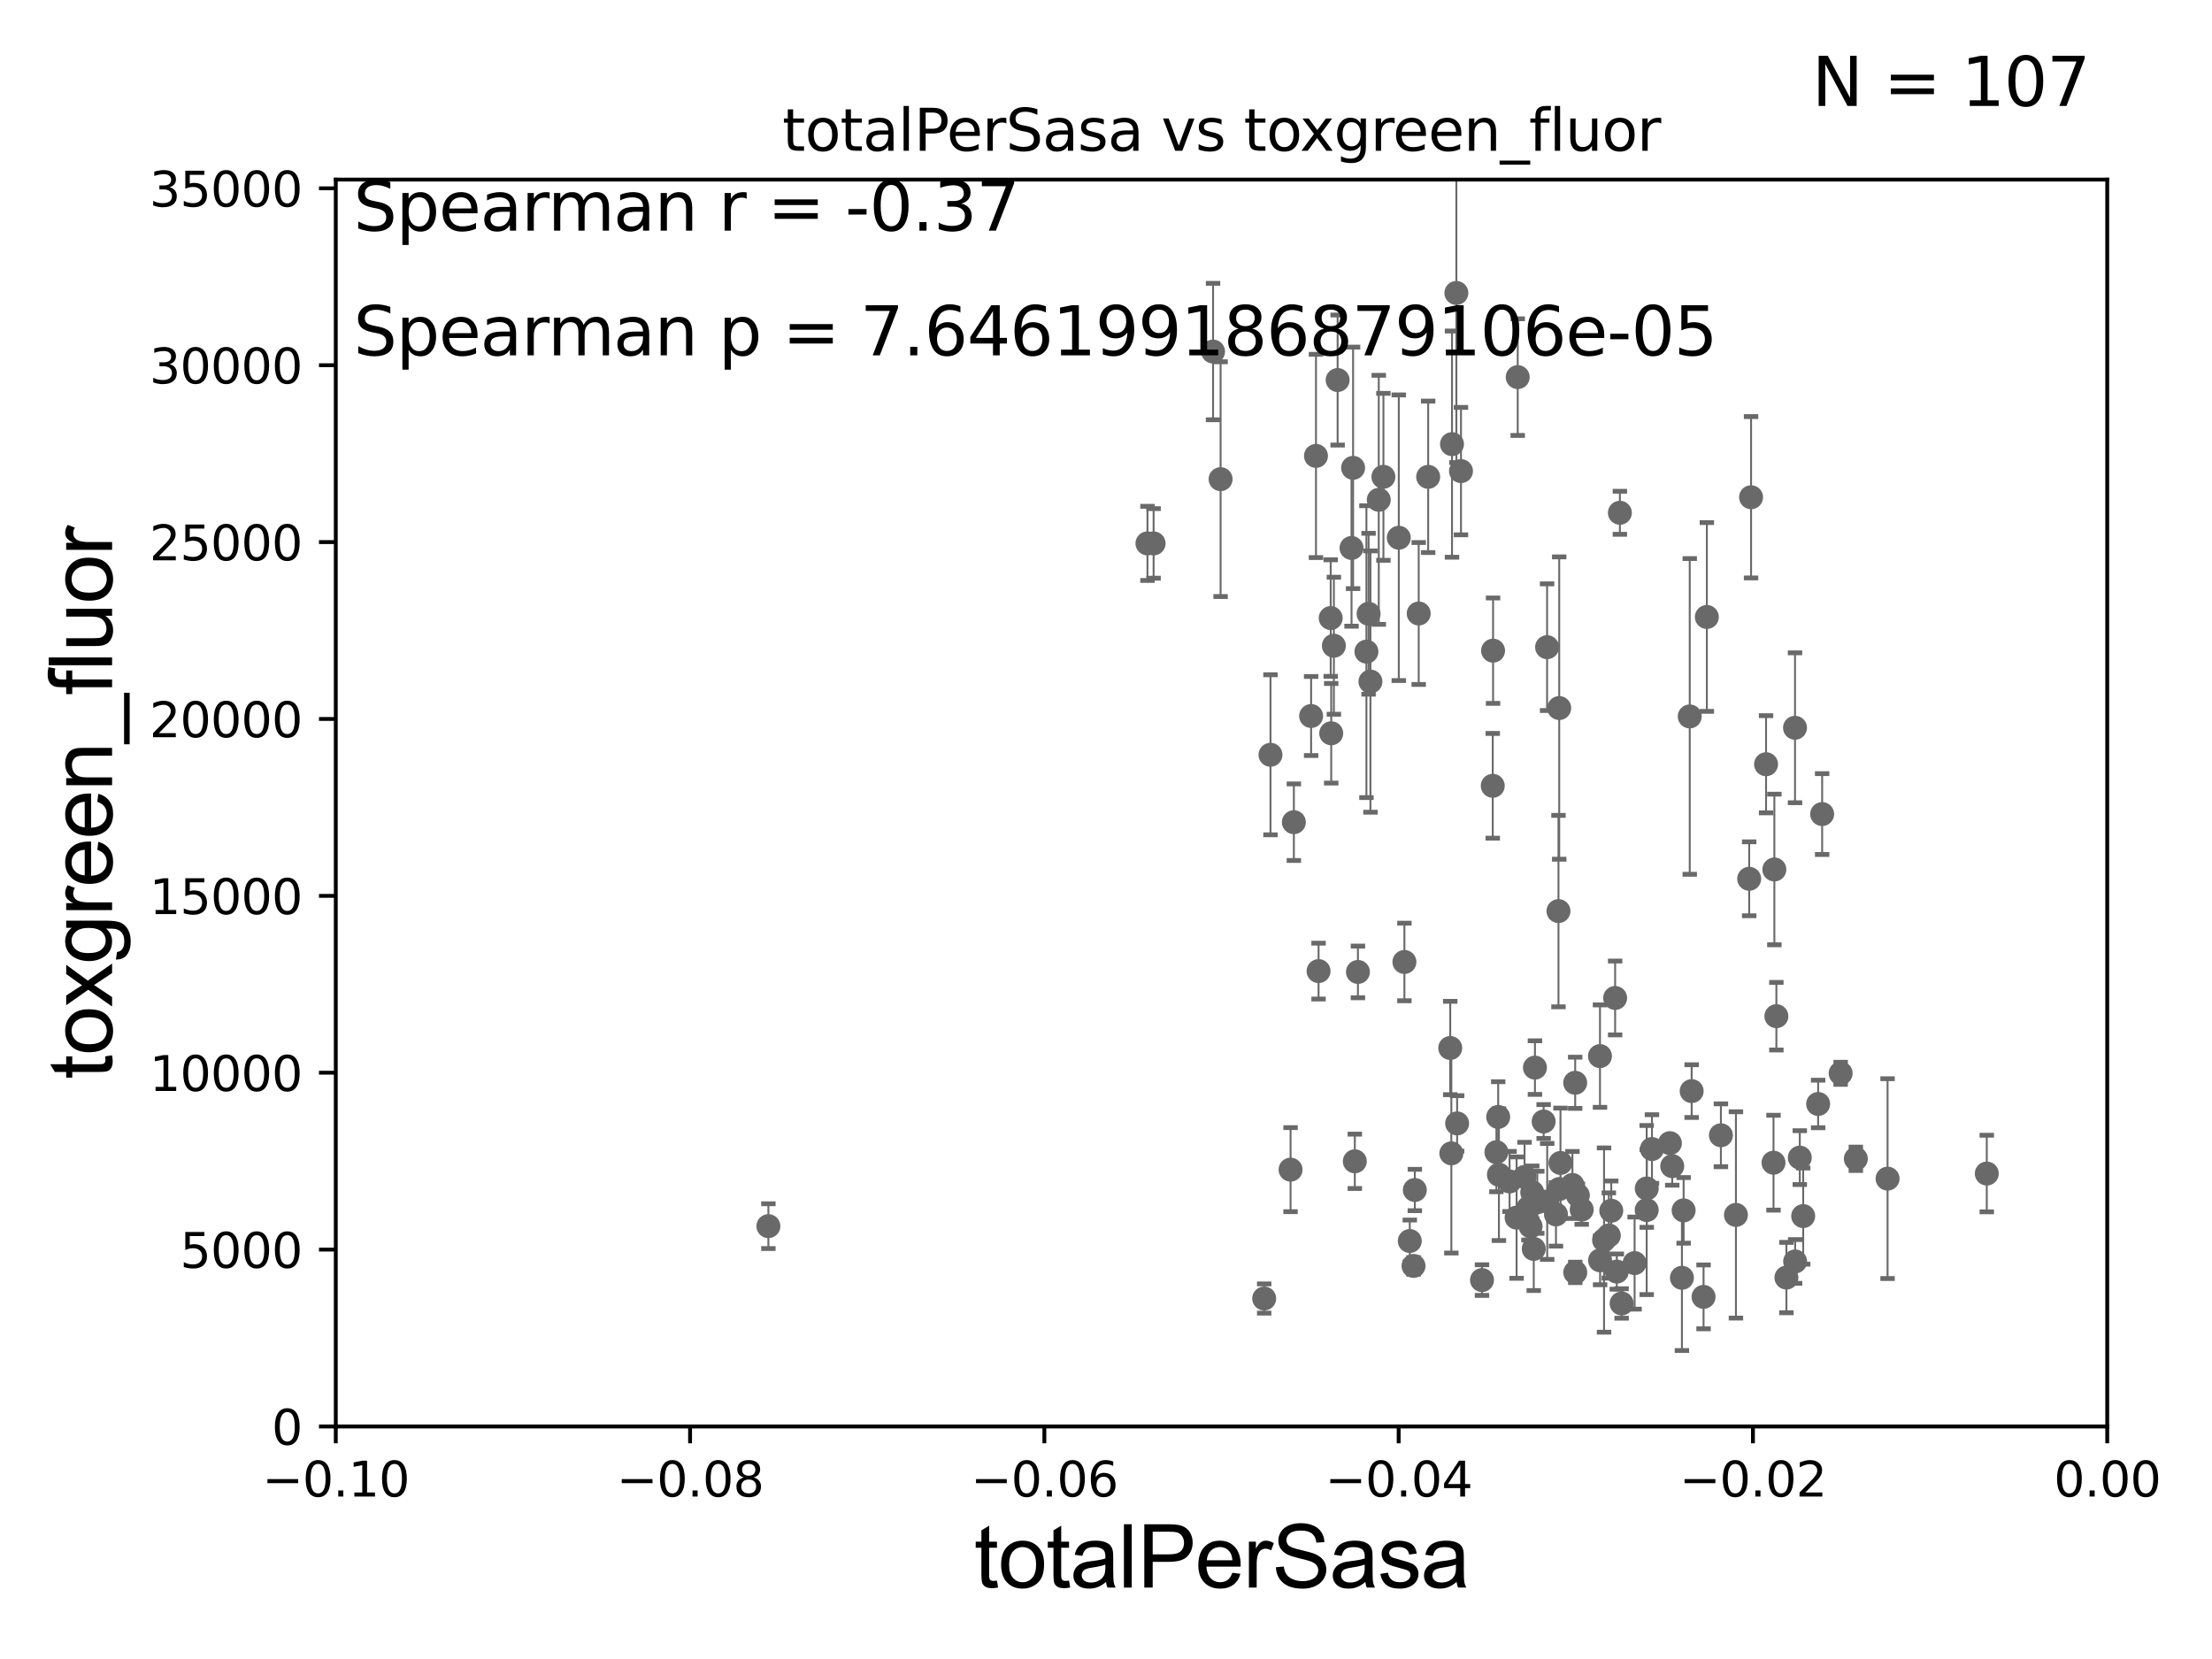 <?xml version="1.0" encoding="utf-8" standalone="no"?>
<!DOCTYPE svg PUBLIC "-//W3C//DTD SVG 1.1//EN"
  "http://www.w3.org/Graphics/SVG/1.1/DTD/svg11.dtd">
<svg xmlns:xlink="http://www.w3.org/1999/xlink" width="460.8pt" height="345.6pt" viewBox="0 0 460.8 345.6" xmlns="http://www.w3.org/2000/svg" version="1.1">
 <defs>
  <style type="text/css">*{stroke-linejoin: round; stroke-linecap: butt}</style>
 </defs>
 <g id="figure_1">
  <g id="patch_1">
   <path d="M 0 345.6 
L 460.8 345.6 
L 460.8 0 
L 0 0 
z
" style="fill: #ffffff"/>
  </g>
  <g id="axes_1">
   <g id="patch_2">
    <path d="M 69.95 297.16 
L 438.975 297.16 
L 438.975 37.411 
L 69.95 37.411 
z
" style="fill: #ffffff"/>
   </g>
   <g id="PathCollection_1">
    <defs>
     <path id="md3cd86cd0b" d="M 0 1.118 
C 0.297 1.118 0.581 1 0.791 0.791 
C 1 0.581 1.118 0.297 1.118 0 
C 1.118 -0.297 1 -0.581 0.791 -0.791 
C 0.581 -1 0.297 -1.118 0 -1.118 
C -0.297 -1.118 -0.581 -1 -0.791 -0.791 
C -1 -0.581 -1.118 -0.297 -1.118 0 
C -1.118 0.297 -1 0.581 -0.791 0.791 
C -0.581 1 -0.297 1.118 0 1.118 
z
" style="stroke: #696969"/>
    </defs>
    <g clip-path="url(#p3849db854f)">
     <use xlink:href="#md3cd86cd0b" x="239.036" y="113.199" style="fill: #696969; stroke: #696969"/>
     <use xlink:href="#md3cd86cd0b" x="319.192" y="248.391" style="fill: #696969; stroke: #696969"/>
     <use xlink:href="#md3cd86cd0b" x="319.508" y="260.171" style="fill: #696969; stroke: #696969"/>
     <use xlink:href="#md3cd86cd0b" x="361.627" y="253.09" style="fill: #696969; stroke: #696969"/>
     <use xlink:href="#md3cd86cd0b" x="324.813" y="147.5" style="fill: #696969; stroke: #696969"/>
     <use xlink:href="#md3cd86cd0b" x="317.591" y="245.186" style="fill: #696969; stroke: #696969"/>
     <use xlink:href="#md3cd86cd0b" x="303.546" y="234.029" style="fill: #696969; stroke: #696969"/>
     <use xlink:href="#md3cd86cd0b" x="334.153" y="258.322" style="fill: #696969; stroke: #696969"/>
     <use xlink:href="#md3cd86cd0b" x="302.111" y="218.317" style="fill: #696969; stroke: #696969"/>
     <use xlink:href="#md3cd86cd0b" x="308.725" y="266.663" style="fill: #696969; stroke: #696969"/>
     <use xlink:href="#md3cd86cd0b" x="328.156" y="265.067" style="fill: #696969; stroke: #696969"/>
     <use xlink:href="#md3cd86cd0b" x="314.472" y="246.116" style="fill: #696969; stroke: #696969"/>
     <use xlink:href="#md3cd86cd0b" x="337.814" y="271.534" style="fill: #696969; stroke: #696969"/>
     <use xlink:href="#md3cd86cd0b" x="320.245" y="250.46" style="fill: #696969; stroke: #696969"/>
     <use xlink:href="#md3cd86cd0b" x="324.135" y="252.981" style="fill: #696969; stroke: #696969"/>
     <use xlink:href="#md3cd86cd0b" x="333.33" y="262.553" style="fill: #696969; stroke: #696969"/>
     <use xlink:href="#md3cd86cd0b" x="325.076" y="242.266" style="fill: #696969; stroke: #696969"/>
     <use xlink:href="#md3cd86cd0b" x="312.25" y="244.705" style="fill: #696969; stroke: #696969"/>
     <use xlink:href="#md3cd86cd0b" x="343.049" y="247.581" style="fill: #696969; stroke: #696969"/>
     <use xlink:href="#md3cd86cd0b" x="311.731" y="240.023" style="fill: #696969; stroke: #696969"/>
     <use xlink:href="#md3cd86cd0b" x="268.848" y="243.659" style="fill: #696969; stroke: #696969"/>
     <use xlink:href="#md3cd86cd0b" x="322.287" y="134.821" style="fill: #696969; stroke: #696969"/>
     <use xlink:href="#md3cd86cd0b" x="324.826" y="247.701" style="fill: #696969; stroke: #696969"/>
     <use xlink:href="#md3cd86cd0b" x="315.935" y="253.651" style="fill: #696969; stroke: #696969"/>
     <use xlink:href="#md3cd86cd0b" x="352.003" y="149.245" style="fill: #696969; stroke: #696969"/>
     <use xlink:href="#md3cd86cd0b" x="329.499" y="251.989" style="fill: #696969; stroke: #696969"/>
     <use xlink:href="#md3cd86cd0b" x="293.684" y="258.526" style="fill: #696969; stroke: #696969"/>
     <use xlink:href="#md3cd86cd0b" x="328.139" y="225.561" style="fill: #696969; stroke: #696969"/>
     <use xlink:href="#md3cd86cd0b" x="294.738" y="247.897" style="fill: #696969; stroke: #696969"/>
     <use xlink:href="#md3cd86cd0b" x="336.807" y="264.892" style="fill: #696969; stroke: #696969"/>
     <use xlink:href="#md3cd86cd0b" x="324.658" y="189.796" style="fill: #696969; stroke: #696969"/>
     <use xlink:href="#md3cd86cd0b" x="327.566" y="246.844" style="fill: #696969; stroke: #696969"/>
     <use xlink:href="#md3cd86cd0b" x="311.033" y="135.545" style="fill: #696969; stroke: #696969"/>
     <use xlink:href="#md3cd86cd0b" x="294.462" y="263.714" style="fill: #696969; stroke: #696969"/>
     <use xlink:href="#md3cd86cd0b" x="354.882" y="270.161" style="fill: #696969; stroke: #696969"/>
     <use xlink:href="#md3cd86cd0b" x="347.874" y="238.14" style="fill: #696969; stroke: #696969"/>
     <use xlink:href="#md3cd86cd0b" x="367.902" y="159.204" style="fill: #696969; stroke: #696969"/>
     <use xlink:href="#md3cd86cd0b" x="383.441" y="223.59" style="fill: #696969; stroke: #696969"/>
     <use xlink:href="#md3cd86cd0b" x="386.606" y="241.396" style="fill: #696969; stroke: #696969"/>
     <use xlink:href="#md3cd86cd0b" x="369.456" y="242.21" style="fill: #696969; stroke: #696969"/>
     <use xlink:href="#md3cd86cd0b" x="374.93" y="241.152" style="fill: #696969; stroke: #696969"/>
     <use xlink:href="#md3cd86cd0b" x="378.753" y="229.976" style="fill: #696969; stroke: #696969"/>
     <use xlink:href="#md3cd86cd0b" x="379.587" y="169.586" style="fill: #696969; stroke: #696969"/>
     <use xlink:href="#md3cd86cd0b" x="375.637" y="253.333" style="fill: #696969; stroke: #696969"/>
     <use xlink:href="#md3cd86cd0b" x="350.73" y="252.144" style="fill: #696969; stroke: #696969"/>
     <use xlink:href="#md3cd86cd0b" x="372.143" y="266.141" style="fill: #696969; stroke: #696969"/>
     <use xlink:href="#md3cd86cd0b" x="364.779" y="103.583" style="fill: #696969; stroke: #696969"/>
     <use xlink:href="#md3cd86cd0b" x="373.959" y="262.787" style="fill: #696969; stroke: #696969"/>
     <use xlink:href="#md3cd86cd0b" x="373.935" y="151.608" style="fill: #696969; stroke: #696969"/>
     <use xlink:href="#md3cd86cd0b" x="370.052" y="211.691" style="fill: #696969; stroke: #696969"/>
     <use xlink:href="#md3cd86cd0b" x="352.405" y="227.298" style="fill: #696969; stroke: #696969"/>
     <use xlink:href="#md3cd86cd0b" x="343.034" y="252.074" style="fill: #696969; stroke: #696969"/>
     <use xlink:href="#md3cd86cd0b" x="328.7" y="249.006" style="fill: #696969; stroke: #696969"/>
     <use xlink:href="#md3cd86cd0b" x="322.312" y="250.281" style="fill: #696969; stroke: #696969"/>
     <use xlink:href="#md3cd86cd0b" x="336.463" y="207.894" style="fill: #696969; stroke: #696969"/>
     <use xlink:href="#md3cd86cd0b" x="393.215" y="245.529" style="fill: #696969; stroke: #696969"/>
     <use xlink:href="#md3cd86cd0b" x="340.519" y="263.125" style="fill: #696969; stroke: #696969"/>
     <use xlink:href="#md3cd86cd0b" x="369.632" y="181.126" style="fill: #696969; stroke: #696969"/>
     <use xlink:href="#md3cd86cd0b" x="335.655" y="252.217" style="fill: #696969; stroke: #696969"/>
     <use xlink:href="#md3cd86cd0b" x="344.133" y="239.363" style="fill: #696969; stroke: #696969"/>
     <use xlink:href="#md3cd86cd0b" x="364.387" y="183.067" style="fill: #696969; stroke: #696969"/>
     <use xlink:href="#md3cd86cd0b" x="355.569" y="128.528" style="fill: #696969; stroke: #696969"/>
     <use xlink:href="#md3cd86cd0b" x="350.376" y="266.188" style="fill: #696969; stroke: #696969"/>
     <use xlink:href="#md3cd86cd0b" x="318.41" y="251.586" style="fill: #696969; stroke: #696969"/>
     <use xlink:href="#md3cd86cd0b" x="335.144" y="257.375" style="fill: #696969; stroke: #696969"/>
     <use xlink:href="#md3cd86cd0b" x="333.306" y="220.006" style="fill: #696969; stroke: #696969"/>
     <use xlink:href="#md3cd86cd0b" x="358.497" y="236.498" style="fill: #696969; stroke: #696969"/>
     <use xlink:href="#md3cd86cd0b" x="348.358" y="242.931" style="fill: #696969; stroke: #696969"/>
     <use xlink:href="#md3cd86cd0b" x="310.968" y="163.697" style="fill: #696969; stroke: #696969"/>
     <use xlink:href="#md3cd86cd0b" x="413.883" y="244.473" style="fill: #696969; stroke: #696969"/>
     <use xlink:href="#md3cd86cd0b" x="285.101" y="127.858" style="fill: #696969; stroke: #696969"/>
     <use xlink:href="#md3cd86cd0b" x="281.549" y="114.153" style="fill: #696969; stroke: #696969"/>
     <use xlink:href="#md3cd86cd0b" x="297.514" y="99.335" style="fill: #696969; stroke: #696969"/>
     <use xlink:href="#md3cd86cd0b" x="274.681" y="202.296" style="fill: #696969; stroke: #696969"/>
     <use xlink:href="#md3cd86cd0b" x="318.849" y="255.474" style="fill: #696969; stroke: #696969"/>
     <use xlink:href="#md3cd86cd0b" x="292.565" y="200.396" style="fill: #696969; stroke: #696969"/>
     <use xlink:href="#md3cd86cd0b" x="277.317" y="152.757" style="fill: #696969; stroke: #696969"/>
     <use xlink:href="#md3cd86cd0b" x="287.223" y="104.123" style="fill: #696969; stroke: #696969"/>
     <use xlink:href="#md3cd86cd0b" x="312.1" y="232.681" style="fill: #696969; stroke: #696969"/>
     <use xlink:href="#md3cd86cd0b" x="316.169" y="78.559" style="fill: #696969; stroke: #696969"/>
     <use xlink:href="#md3cd86cd0b" x="288.189" y="99.328" style="fill: #696969; stroke: #696969"/>
     <use xlink:href="#md3cd86cd0b" x="295.544" y="127.804" style="fill: #696969; stroke: #696969"/>
     <use xlink:href="#md3cd86cd0b" x="291.393" y="112.022" style="fill: #696969; stroke: #696969"/>
     <use xlink:href="#md3cd86cd0b" x="284.653" y="135.749" style="fill: #696969; stroke: #696969"/>
     <use xlink:href="#md3cd86cd0b" x="337.451" y="106.821" style="fill: #696969; stroke: #696969"/>
     <use xlink:href="#md3cd86cd0b" x="303.389" y="61.025" style="fill: #696969; stroke: #696969"/>
     <use xlink:href="#md3cd86cd0b" x="263.354" y="270.503" style="fill: #696969; stroke: #696969"/>
     <use xlink:href="#md3cd86cd0b" x="281.874" y="97.461" style="fill: #696969; stroke: #696969"/>
     <use xlink:href="#md3cd86cd0b" x="282.884" y="202.474" style="fill: #696969; stroke: #696969"/>
     <use xlink:href="#md3cd86cd0b" x="302.341" y="240.264" style="fill: #696969; stroke: #696969"/>
     <use xlink:href="#md3cd86cd0b" x="321.568" y="233.628" style="fill: #696969; stroke: #696969"/>
     <use xlink:href="#md3cd86cd0b" x="269.535" y="171.276" style="fill: #696969; stroke: #696969"/>
     <use xlink:href="#md3cd86cd0b" x="285.487" y="141.982" style="fill: #696969; stroke: #696969"/>
     <use xlink:href="#md3cd86cd0b" x="304.35" y="98.139" style="fill: #696969; stroke: #696969"/>
     <use xlink:href="#md3cd86cd0b" x="160.069" y="255.431" style="fill: #696969; stroke: #696969"/>
     <use xlink:href="#md3cd86cd0b" x="277.21" y="128.754" style="fill: #696969; stroke: #696969"/>
     <use xlink:href="#md3cd86cd0b" x="277.869" y="134.52" style="fill: #696969; stroke: #696969"/>
     <use xlink:href="#md3cd86cd0b" x="264.665" y="157.235" style="fill: #696969; stroke: #696969"/>
     <use xlink:href="#md3cd86cd0b" x="274.142" y="94.978" style="fill: #696969; stroke: #696969"/>
     <use xlink:href="#md3cd86cd0b" x="278.653" y="79.167" style="fill: #696969; stroke: #696969"/>
     <use xlink:href="#md3cd86cd0b" x="282.234" y="241.922" style="fill: #696969; stroke: #696969"/>
     <use xlink:href="#md3cd86cd0b" x="302.479" y="92.52" style="fill: #696969; stroke: #696969"/>
     <use xlink:href="#md3cd86cd0b" x="240.317" y="113.2" style="fill: #696969; stroke: #696969"/>
     <use xlink:href="#md3cd86cd0b" x="319.759" y="222.403" style="fill: #696969; stroke: #696969"/>
     <use xlink:href="#md3cd86cd0b" x="254.273" y="99.816" style="fill: #696969; stroke: #696969"/>
     <use xlink:href="#md3cd86cd0b" x="273.129" y="149.157" style="fill: #696969; stroke: #696969"/>
     <use xlink:href="#md3cd86cd0b" x="252.703" y="73.236" style="fill: #696969; stroke: #696969"/>
    </g>
   </g>
   <g id="matplotlib.axis_1">
    <g id="xtick_1">
     <g id="line2d_1">
      <defs>
       <path id="m00e10d6174" d="M 0 0 
L 0 3.5 
" style="stroke: #000000; stroke-width: 0.8"/>
      </defs>
      <g>
       <use xlink:href="#m00e10d6174" x="69.95" y="297.16" style="stroke: #000000; stroke-width: 0.8"/>
      </g>
     </g>
     <g id="text_1">
      <!-- −0.10 -->
      <g transform="translate(54.627 311.758)scale(0.1 -0.1)">
       <defs>
        <path id="DejaVuSans-2212" d="M 678 2272 
L 4684 2272 
L 4684 1741 
L 678 1741 
L 678 2272 
z
" transform="scale(0.016)"/>
        <path id="DejaVuSans-30" d="M 2034 4250 
Q 1547 4250 1301 3770 
Q 1056 3291 1056 2328 
Q 1056 1369 1301 889 
Q 1547 409 2034 409 
Q 2525 409 2770 889 
Q 3016 1369 3016 2328 
Q 3016 3291 2770 3770 
Q 2525 4250 2034 4250 
z
M 2034 4750 
Q 2819 4750 3233 4129 
Q 3647 3509 3647 2328 
Q 3647 1150 3233 529 
Q 2819 -91 2034 -91 
Q 1250 -91 836 529 
Q 422 1150 422 2328 
Q 422 3509 836 4129 
Q 1250 4750 2034 4750 
z
" transform="scale(0.016)"/>
        <path id="DejaVuSans-2e" d="M 684 794 
L 1344 794 
L 1344 0 
L 684 0 
L 684 794 
z
" transform="scale(0.016)"/>
        <path id="DejaVuSans-31" d="M 794 531 
L 1825 531 
L 1825 4091 
L 703 3866 
L 703 4441 
L 1819 4666 
L 2450 4666 
L 2450 531 
L 3481 531 
L 3481 0 
L 794 0 
L 794 531 
z
" transform="scale(0.016)"/>
       </defs>
       <use xlink:href="#DejaVuSans-2212"/>
       <use xlink:href="#DejaVuSans-30" x="83.789"/>
       <use xlink:href="#DejaVuSans-2e" x="147.412"/>
       <use xlink:href="#DejaVuSans-31" x="179.199"/>
       <use xlink:href="#DejaVuSans-30" x="242.822"/>
      </g>
     </g>
    </g>
    <g id="xtick_2">
     <g id="line2d_2">
      <g>
       <use xlink:href="#m00e10d6174" x="143.755" y="297.16" style="stroke: #000000; stroke-width: 0.8"/>
      </g>
     </g>
     <g id="text_2">
      <!-- −0.08 -->
      <g transform="translate(128.432 311.758)scale(0.1 -0.1)">
       <defs>
        <path id="DejaVuSans-38" d="M 2034 2216 
Q 1584 2216 1326 1975 
Q 1069 1734 1069 1313 
Q 1069 891 1326 650 
Q 1584 409 2034 409 
Q 2484 409 2743 651 
Q 3003 894 3003 1313 
Q 3003 1734 2745 1975 
Q 2488 2216 2034 2216 
z
M 1403 2484 
Q 997 2584 770 2862 
Q 544 3141 544 3541 
Q 544 4100 942 4425 
Q 1341 4750 2034 4750 
Q 2731 4750 3128 4425 
Q 3525 4100 3525 3541 
Q 3525 3141 3298 2862 
Q 3072 2584 2669 2484 
Q 3125 2378 3379 2068 
Q 3634 1759 3634 1313 
Q 3634 634 3220 271 
Q 2806 -91 2034 -91 
Q 1263 -91 848 271 
Q 434 634 434 1313 
Q 434 1759 690 2068 
Q 947 2378 1403 2484 
z
M 1172 3481 
Q 1172 3119 1398 2916 
Q 1625 2713 2034 2713 
Q 2441 2713 2670 2916 
Q 2900 3119 2900 3481 
Q 2900 3844 2670 4047 
Q 2441 4250 2034 4250 
Q 1625 4250 1398 4047 
Q 1172 3844 1172 3481 
z
" transform="scale(0.016)"/>
       </defs>
       <use xlink:href="#DejaVuSans-2212"/>
       <use xlink:href="#DejaVuSans-30" x="83.789"/>
       <use xlink:href="#DejaVuSans-2e" x="147.412"/>
       <use xlink:href="#DejaVuSans-30" x="179.199"/>
       <use xlink:href="#DejaVuSans-38" x="242.822"/>
      </g>
     </g>
    </g>
    <g id="xtick_3">
     <g id="line2d_3">
      <g>
       <use xlink:href="#m00e10d6174" x="217.56" y="297.16" style="stroke: #000000; stroke-width: 0.8"/>
      </g>
     </g>
     <g id="text_3">
      <!-- −0.06 -->
      <g transform="translate(202.237 311.758)scale(0.1 -0.1)">
       <defs>
        <path id="DejaVuSans-36" d="M 2113 2584 
Q 1688 2584 1439 2293 
Q 1191 2003 1191 1497 
Q 1191 994 1439 701 
Q 1688 409 2113 409 
Q 2538 409 2786 701 
Q 3034 994 3034 1497 
Q 3034 2003 2786 2293 
Q 2538 2584 2113 2584 
z
M 3366 4563 
L 3366 3988 
Q 3128 4100 2886 4159 
Q 2644 4219 2406 4219 
Q 1781 4219 1451 3797 
Q 1122 3375 1075 2522 
Q 1259 2794 1537 2939 
Q 1816 3084 2150 3084 
Q 2853 3084 3261 2657 
Q 3669 2231 3669 1497 
Q 3669 778 3244 343 
Q 2819 -91 2113 -91 
Q 1303 -91 875 529 
Q 447 1150 447 2328 
Q 447 3434 972 4092 
Q 1497 4750 2381 4750 
Q 2619 4750 2861 4703 
Q 3103 4656 3366 4563 
z
" transform="scale(0.016)"/>
       </defs>
       <use xlink:href="#DejaVuSans-2212"/>
       <use xlink:href="#DejaVuSans-30" x="83.789"/>
       <use xlink:href="#DejaVuSans-2e" x="147.412"/>
       <use xlink:href="#DejaVuSans-30" x="179.199"/>
       <use xlink:href="#DejaVuSans-36" x="242.822"/>
      </g>
     </g>
    </g>
    <g id="xtick_4">
     <g id="line2d_4">
      <g>
       <use xlink:href="#m00e10d6174" x="291.365" y="297.16" style="stroke: #000000; stroke-width: 0.8"/>
      </g>
     </g>
     <g id="text_4">
      <!-- −0.04 -->
      <g transform="translate(276.042 311.758)scale(0.1 -0.1)">
       <defs>
        <path id="DejaVuSans-34" d="M 2419 4116 
L 825 1625 
L 2419 1625 
L 2419 4116 
z
M 2253 4666 
L 3047 4666 
L 3047 1625 
L 3713 1625 
L 3713 1100 
L 3047 1100 
L 3047 0 
L 2419 0 
L 2419 1100 
L 313 1100 
L 313 1709 
L 2253 4666 
z
" transform="scale(0.016)"/>
       </defs>
       <use xlink:href="#DejaVuSans-2212"/>
       <use xlink:href="#DejaVuSans-30" x="83.789"/>
       <use xlink:href="#DejaVuSans-2e" x="147.412"/>
       <use xlink:href="#DejaVuSans-30" x="179.199"/>
       <use xlink:href="#DejaVuSans-34" x="242.822"/>
      </g>
     </g>
    </g>
    <g id="xtick_5">
     <g id="line2d_5">
      <g>
       <use xlink:href="#m00e10d6174" x="365.17" y="297.16" style="stroke: #000000; stroke-width: 0.8"/>
      </g>
     </g>
     <g id="text_5">
      <!-- −0.02 -->
      <g transform="translate(349.847 311.758)scale(0.1 -0.1)">
       <defs>
        <path id="DejaVuSans-32" d="M 1228 531 
L 3431 531 
L 3431 0 
L 469 0 
L 469 531 
Q 828 903 1448 1529 
Q 2069 2156 2228 2338 
Q 2531 2678 2651 2914 
Q 2772 3150 2772 3378 
Q 2772 3750 2511 3984 
Q 2250 4219 1831 4219 
Q 1534 4219 1204 4116 
Q 875 4013 500 3803 
L 500 4441 
Q 881 4594 1212 4672 
Q 1544 4750 1819 4750 
Q 2544 4750 2975 4387 
Q 3406 4025 3406 3419 
Q 3406 3131 3298 2873 
Q 3191 2616 2906 2266 
Q 2828 2175 2409 1742 
Q 1991 1309 1228 531 
z
" transform="scale(0.016)"/>
       </defs>
       <use xlink:href="#DejaVuSans-2212"/>
       <use xlink:href="#DejaVuSans-30" x="83.789"/>
       <use xlink:href="#DejaVuSans-2e" x="147.412"/>
       <use xlink:href="#DejaVuSans-30" x="179.199"/>
       <use xlink:href="#DejaVuSans-32" x="242.822"/>
      </g>
     </g>
    </g>
    <g id="xtick_6">
     <g id="line2d_6">
      <g>
       <use xlink:href="#m00e10d6174" x="438.975" y="297.16" style="stroke: #000000; stroke-width: 0.8"/>
      </g>
     </g>
     <g id="text_6">
      <!-- 0.00 -->
      <g transform="translate(427.842 311.758)scale(0.1 -0.1)">
       <use xlink:href="#DejaVuSans-30"/>
       <use xlink:href="#DejaVuSans-2e" x="63.623"/>
       <use xlink:href="#DejaVuSans-30" x="95.41"/>
       <use xlink:href="#DejaVuSans-30" x="159.033"/>
      </g>
     </g>
    </g>
    <g id="text_7">
     <!-- totalPerSasa -->
     <g transform="translate(202.935 330.722)scale(0.18 -0.18)">
      <defs>
       <path id="ArialMT-74" d="M 1650 503 
L 1731 6 
Q 1494 -44 1306 -44 
Q 1000 -44 831 53 
Q 663 150 594 308 
Q 525 466 525 972 
L 525 2881 
L 113 2881 
L 113 3319 
L 525 3319 
L 525 4141 
L 1084 4478 
L 1084 3319 
L 1650 3319 
L 1650 2881 
L 1084 2881 
L 1084 941 
Q 1084 700 1114 631 
Q 1144 563 1211 522 
Q 1278 481 1403 481 
Q 1497 481 1650 503 
z
" transform="scale(0.016)"/>
       <path id="ArialMT-6f" d="M 213 1659 
Q 213 2581 725 3025 
Q 1153 3394 1769 3394 
Q 2453 3394 2887 2945 
Q 3322 2497 3322 1706 
Q 3322 1066 3130 698 
Q 2938 331 2570 128 
Q 2203 -75 1769 -75 
Q 1072 -75 642 372 
Q 213 819 213 1659 
z
M 791 1659 
Q 791 1022 1069 705 
Q 1347 388 1769 388 
Q 2188 388 2466 706 
Q 2744 1025 2744 1678 
Q 2744 2294 2464 2611 
Q 2184 2928 1769 2928 
Q 1347 2928 1069 2612 
Q 791 2297 791 1659 
z
" transform="scale(0.016)"/>
       <path id="ArialMT-61" d="M 2588 409 
Q 2275 144 1986 34 
Q 1697 -75 1366 -75 
Q 819 -75 525 192 
Q 231 459 231 875 
Q 231 1119 342 1320 
Q 453 1522 633 1644 
Q 813 1766 1038 1828 
Q 1203 1872 1538 1913 
Q 2219 1994 2541 2106 
Q 2544 2222 2544 2253 
Q 2544 2597 2384 2738 
Q 2169 2928 1744 2928 
Q 1347 2928 1158 2789 
Q 969 2650 878 2297 
L 328 2372 
Q 403 2725 575 2942 
Q 747 3159 1072 3276 
Q 1397 3394 1825 3394 
Q 2250 3394 2515 3294 
Q 2781 3194 2906 3042 
Q 3031 2891 3081 2659 
Q 3109 2516 3109 2141 
L 3109 1391 
Q 3109 606 3145 398 
Q 3181 191 3288 0 
L 2700 0 
Q 2613 175 2588 409 
z
M 2541 1666 
Q 2234 1541 1622 1453 
Q 1275 1403 1131 1340 
Q 988 1278 909 1158 
Q 831 1038 831 891 
Q 831 666 1001 516 
Q 1172 366 1500 366 
Q 1825 366 2078 508 
Q 2331 650 2450 897 
Q 2541 1088 2541 1459 
L 2541 1666 
z
" transform="scale(0.016)"/>
       <path id="ArialMT-6c" d="M 409 0 
L 409 4581 
L 972 4581 
L 972 0 
L 409 0 
z
" transform="scale(0.016)"/>
       <path id="ArialMT-50" d="M 494 0 
L 494 4581 
L 2222 4581 
Q 2678 4581 2919 4538 
Q 3256 4481 3484 4323 
Q 3713 4166 3852 3881 
Q 3991 3597 3991 3256 
Q 3991 2672 3619 2267 
Q 3247 1863 2275 1863 
L 1100 1863 
L 1100 0 
L 494 0 
z
M 1100 2403 
L 2284 2403 
Q 2872 2403 3119 2622 
Q 3366 2841 3366 3238 
Q 3366 3525 3220 3729 
Q 3075 3934 2838 4000 
Q 2684 4041 2272 4041 
L 1100 4041 
L 1100 2403 
z
" transform="scale(0.016)"/>
       <path id="ArialMT-65" d="M 2694 1069 
L 3275 997 
Q 3138 488 2766 206 
Q 2394 -75 1816 -75 
Q 1088 -75 661 373 
Q 234 822 234 1631 
Q 234 2469 665 2931 
Q 1097 3394 1784 3394 
Q 2450 3394 2872 2941 
Q 3294 2488 3294 1666 
Q 3294 1616 3291 1516 
L 816 1516 
Q 847 969 1125 678 
Q 1403 388 1819 388 
Q 2128 388 2347 550 
Q 2566 713 2694 1069 
z
M 847 1978 
L 2700 1978 
Q 2663 2397 2488 2606 
Q 2219 2931 1791 2931 
Q 1403 2931 1139 2672 
Q 875 2413 847 1978 
z
" transform="scale(0.016)"/>
       <path id="ArialMT-72" d="M 416 0 
L 416 3319 
L 922 3319 
L 922 2816 
Q 1116 3169 1280 3281 
Q 1444 3394 1641 3394 
Q 1925 3394 2219 3213 
L 2025 2691 
Q 1819 2813 1613 2813 
Q 1428 2813 1281 2702 
Q 1134 2591 1072 2394 
Q 978 2094 978 1738 
L 978 0 
L 416 0 
z
" transform="scale(0.016)"/>
       <path id="ArialMT-53" d="M 288 1472 
L 859 1522 
Q 900 1178 1048 958 
Q 1197 738 1509 602 
Q 1822 466 2213 466 
Q 2559 466 2825 569 
Q 3091 672 3220 851 
Q 3350 1031 3350 1244 
Q 3350 1459 3225 1620 
Q 3100 1781 2813 1891 
Q 2628 1963 1997 2114 
Q 1366 2266 1113 2400 
Q 784 2572 623 2826 
Q 463 3081 463 3397 
Q 463 3744 659 4045 
Q 856 4347 1234 4503 
Q 1613 4659 2075 4659 
Q 2584 4659 2973 4495 
Q 3363 4331 3572 4012 
Q 3781 3694 3797 3291 
L 3216 3247 
Q 3169 3681 2898 3903 
Q 2628 4125 2100 4125 
Q 1550 4125 1298 3923 
Q 1047 3722 1047 3438 
Q 1047 3191 1225 3031 
Q 1400 2872 2139 2705 
Q 2878 2538 3153 2413 
Q 3553 2228 3743 1945 
Q 3934 1663 3934 1294 
Q 3934 928 3725 604 
Q 3516 281 3123 101 
Q 2731 -78 2241 -78 
Q 1619 -78 1198 103 
Q 778 284 539 648 
Q 300 1013 288 1472 
z
" transform="scale(0.016)"/>
       <path id="ArialMT-73" d="M 197 991 
L 753 1078 
Q 800 744 1014 566 
Q 1228 388 1613 388 
Q 2000 388 2187 545 
Q 2375 703 2375 916 
Q 2375 1106 2209 1216 
Q 2094 1291 1634 1406 
Q 1016 1563 777 1677 
Q 538 1791 414 1992 
Q 291 2194 291 2438 
Q 291 2659 392 2848 
Q 494 3038 669 3163 
Q 800 3259 1026 3326 
Q 1253 3394 1513 3394 
Q 1903 3394 2198 3281 
Q 2494 3169 2634 2976 
Q 2775 2784 2828 2463 
L 2278 2388 
Q 2241 2644 2061 2787 
Q 1881 2931 1553 2931 
Q 1166 2931 1000 2803 
Q 834 2675 834 2503 
Q 834 2394 903 2306 
Q 972 2216 1119 2156 
Q 1203 2125 1616 2013 
Q 2213 1853 2448 1751 
Q 2684 1650 2818 1456 
Q 2953 1263 2953 975 
Q 2953 694 2789 445 
Q 2625 197 2315 61 
Q 2006 -75 1616 -75 
Q 969 -75 630 194 
Q 291 463 197 991 
z
" transform="scale(0.016)"/>
      </defs>
      <use xlink:href="#ArialMT-74"/>
      <use xlink:href="#ArialMT-6f" x="27.783"/>
      <use xlink:href="#ArialMT-74" x="83.398"/>
      <use xlink:href="#ArialMT-61" x="111.182"/>
      <use xlink:href="#ArialMT-6c" x="166.797"/>
      <use xlink:href="#ArialMT-50" x="189.014"/>
      <use xlink:href="#ArialMT-65" x="255.713"/>
      <use xlink:href="#ArialMT-72" x="311.328"/>
      <use xlink:href="#ArialMT-53" x="344.629"/>
      <use xlink:href="#ArialMT-61" x="411.328"/>
      <use xlink:href="#ArialMT-73" x="466.943"/>
      <use xlink:href="#ArialMT-61" x="516.943"/>
     </g>
    </g>
   </g>
   <g id="matplotlib.axis_2">
    <g id="ytick_1">
     <g id="line2d_7">
      <defs>
       <path id="mca37707363" d="M 0 0 
L -3.5 0 
" style="stroke: #000000; stroke-width: 0.8"/>
      </defs>
      <g>
       <use xlink:href="#mca37707363" x="69.95" y="297.16" style="stroke: #000000; stroke-width: 0.8"/>
      </g>
     </g>
     <g id="text_8">
      <!-- 0 -->
      <g transform="translate(56.587 300.959)scale(0.1 -0.1)">
       <use xlink:href="#DejaVuSans-30"/>
      </g>
     </g>
    </g>
    <g id="ytick_2">
     <g id="line2d_8">
      <g>
       <use xlink:href="#mca37707363" x="69.95" y="260.313" style="stroke: #000000; stroke-width: 0.8"/>
      </g>
     </g>
     <g id="text_9">
      <!-- 5000 -->
      <g transform="translate(37.5 264.112)scale(0.1 -0.1)">
       <defs>
        <path id="DejaVuSans-35" d="M 691 4666 
L 3169 4666 
L 3169 4134 
L 1269 4134 
L 1269 2991 
Q 1406 3038 1543 3061 
Q 1681 3084 1819 3084 
Q 2600 3084 3056 2656 
Q 3513 2228 3513 1497 
Q 3513 744 3044 326 
Q 2575 -91 1722 -91 
Q 1428 -91 1123 -41 
Q 819 9 494 109 
L 494 744 
Q 775 591 1075 516 
Q 1375 441 1709 441 
Q 2250 441 2565 725 
Q 2881 1009 2881 1497 
Q 2881 1984 2565 2268 
Q 2250 2553 1709 2553 
Q 1456 2553 1204 2497 
Q 953 2441 691 2322 
L 691 4666 
z
" transform="scale(0.016)"/>
       </defs>
       <use xlink:href="#DejaVuSans-35"/>
       <use xlink:href="#DejaVuSans-30" x="63.623"/>
       <use xlink:href="#DejaVuSans-30" x="127.246"/>
       <use xlink:href="#DejaVuSans-30" x="190.869"/>
      </g>
     </g>
    </g>
    <g id="ytick_3">
     <g id="line2d_9">
      <g>
       <use xlink:href="#mca37707363" x="69.95" y="223.467" style="stroke: #000000; stroke-width: 0.8"/>
      </g>
     </g>
     <g id="text_10">
      <!-- 10000 -->
      <g transform="translate(31.137 227.266)scale(0.1 -0.1)">
       <use xlink:href="#DejaVuSans-31"/>
       <use xlink:href="#DejaVuSans-30" x="63.623"/>
       <use xlink:href="#DejaVuSans-30" x="127.246"/>
       <use xlink:href="#DejaVuSans-30" x="190.869"/>
       <use xlink:href="#DejaVuSans-30" x="254.492"/>
      </g>
     </g>
    </g>
    <g id="ytick_4">
     <g id="line2d_10">
      <g>
       <use xlink:href="#mca37707363" x="69.95" y="186.62" style="stroke: #000000; stroke-width: 0.8"/>
      </g>
     </g>
     <g id="text_11">
      <!-- 15000 -->
      <g transform="translate(31.137 190.419)scale(0.1 -0.1)">
       <use xlink:href="#DejaVuSans-31"/>
       <use xlink:href="#DejaVuSans-35" x="63.623"/>
       <use xlink:href="#DejaVuSans-30" x="127.246"/>
       <use xlink:href="#DejaVuSans-30" x="190.869"/>
       <use xlink:href="#DejaVuSans-30" x="254.492"/>
      </g>
     </g>
    </g>
    <g id="ytick_5">
     <g id="line2d_11">
      <g>
       <use xlink:href="#mca37707363" x="69.95" y="149.773" style="stroke: #000000; stroke-width: 0.8"/>
      </g>
     </g>
     <g id="text_12">
      <!-- 20000 -->
      <g transform="translate(31.137 153.572)scale(0.1 -0.1)">
       <use xlink:href="#DejaVuSans-32"/>
       <use xlink:href="#DejaVuSans-30" x="63.623"/>
       <use xlink:href="#DejaVuSans-30" x="127.246"/>
       <use xlink:href="#DejaVuSans-30" x="190.869"/>
       <use xlink:href="#DejaVuSans-30" x="254.492"/>
      </g>
     </g>
    </g>
    <g id="ytick_6">
     <g id="line2d_12">
      <g>
       <use xlink:href="#mca37707363" x="69.95" y="112.926" style="stroke: #000000; stroke-width: 0.8"/>
      </g>
     </g>
     <g id="text_13">
      <!-- 25000 -->
      <g transform="translate(31.137 116.726)scale(0.1 -0.1)">
       <use xlink:href="#DejaVuSans-32"/>
       <use xlink:href="#DejaVuSans-35" x="63.623"/>
       <use xlink:href="#DejaVuSans-30" x="127.246"/>
       <use xlink:href="#DejaVuSans-30" x="190.869"/>
       <use xlink:href="#DejaVuSans-30" x="254.492"/>
      </g>
     </g>
    </g>
    <g id="ytick_7">
     <g id="line2d_13">
      <g>
       <use xlink:href="#mca37707363" x="69.95" y="76.08" style="stroke: #000000; stroke-width: 0.8"/>
      </g>
     </g>
     <g id="text_14">
      <!-- 30000 -->
      <g transform="translate(31.137 79.879)scale(0.1 -0.1)">
       <defs>
        <path id="DejaVuSans-33" d="M 2597 2516 
Q 3050 2419 3304 2112 
Q 3559 1806 3559 1356 
Q 3559 666 3084 287 
Q 2609 -91 1734 -91 
Q 1441 -91 1130 -33 
Q 819 25 488 141 
L 488 750 
Q 750 597 1062 519 
Q 1375 441 1716 441 
Q 2309 441 2620 675 
Q 2931 909 2931 1356 
Q 2931 1769 2642 2001 
Q 2353 2234 1838 2234 
L 1294 2234 
L 1294 2753 
L 1863 2753 
Q 2328 2753 2575 2939 
Q 2822 3125 2822 3475 
Q 2822 3834 2567 4026 
Q 2313 4219 1838 4219 
Q 1578 4219 1281 4162 
Q 984 4106 628 3988 
L 628 4550 
Q 988 4650 1302 4700 
Q 1616 4750 1894 4750 
Q 2613 4750 3031 4423 
Q 3450 4097 3450 3541 
Q 3450 3153 3228 2886 
Q 3006 2619 2597 2516 
z
" transform="scale(0.016)"/>
       </defs>
       <use xlink:href="#DejaVuSans-33"/>
       <use xlink:href="#DejaVuSans-30" x="63.623"/>
       <use xlink:href="#DejaVuSans-30" x="127.246"/>
       <use xlink:href="#DejaVuSans-30" x="190.869"/>
       <use xlink:href="#DejaVuSans-30" x="254.492"/>
      </g>
     </g>
    </g>
    <g id="ytick_8">
     <g id="line2d_14">
      <g>
       <use xlink:href="#mca37707363" x="69.95" y="39.233" style="stroke: #000000; stroke-width: 0.8"/>
      </g>
     </g>
     <g id="text_15">
      <!-- 35000 -->
      <g transform="translate(31.137 43.032)scale(0.1 -0.1)">
       <use xlink:href="#DejaVuSans-33"/>
       <use xlink:href="#DejaVuSans-35" x="63.623"/>
       <use xlink:href="#DejaVuSans-30" x="127.246"/>
       <use xlink:href="#DejaVuSans-30" x="190.869"/>
       <use xlink:href="#DejaVuSans-30" x="254.492"/>
      </g>
     </g>
    </g>
    <g id="text_16">
     <!-- toxgreen_fluor -->
     <g transform="translate(23.349 224.818)rotate(-90)scale(0.18 -0.18)">
      <defs>
       <path id="ArialMT-78" d="M 47 0 
L 1259 1725 
L 138 3319 
L 841 3319 
L 1350 2541 
Q 1494 2319 1581 2169 
Q 1719 2375 1834 2534 
L 2394 3319 
L 3066 3319 
L 1919 1756 
L 3153 0 
L 2463 0 
L 1781 1031 
L 1600 1309 
L 728 0 
L 47 0 
z
" transform="scale(0.016)"/>
       <path id="ArialMT-67" d="M 319 -275 
L 866 -356 
Q 900 -609 1056 -725 
Q 1266 -881 1628 -881 
Q 2019 -881 2231 -725 
Q 2444 -569 2519 -288 
Q 2563 -116 2559 434 
Q 2191 0 1641 0 
Q 956 0 581 494 
Q 206 988 206 1678 
Q 206 2153 378 2554 
Q 550 2956 876 3175 
Q 1203 3394 1644 3394 
Q 2231 3394 2613 2919 
L 2613 3319 
L 3131 3319 
L 3131 450 
Q 3131 -325 2973 -648 
Q 2816 -972 2473 -1159 
Q 2131 -1347 1631 -1347 
Q 1038 -1347 672 -1080 
Q 306 -813 319 -275 
z
M 784 1719 
Q 784 1066 1043 766 
Q 1303 466 1694 466 
Q 2081 466 2343 764 
Q 2606 1063 2606 1700 
Q 2606 2309 2336 2618 
Q 2066 2928 1684 2928 
Q 1309 2928 1046 2623 
Q 784 2319 784 1719 
z
" transform="scale(0.016)"/>
       <path id="ArialMT-6e" d="M 422 0 
L 422 3319 
L 928 3319 
L 928 2847 
Q 1294 3394 1984 3394 
Q 2284 3394 2536 3286 
Q 2788 3178 2913 3003 
Q 3038 2828 3088 2588 
Q 3119 2431 3119 2041 
L 3119 0 
L 2556 0 
L 2556 2019 
Q 2556 2363 2490 2533 
Q 2425 2703 2258 2804 
Q 2091 2906 1866 2906 
Q 1506 2906 1245 2678 
Q 984 2450 984 1813 
L 984 0 
L 422 0 
z
" transform="scale(0.016)"/>
       <path id="ArialMT-5f" d="M -97 -1272 
L -97 -866 
L 3631 -866 
L 3631 -1272 
L -97 -1272 
z
" transform="scale(0.016)"/>
       <path id="ArialMT-66" d="M 556 0 
L 556 2881 
L 59 2881 
L 59 3319 
L 556 3319 
L 556 3672 
Q 556 4006 616 4169 
Q 697 4388 901 4523 
Q 1106 4659 1475 4659 
Q 1713 4659 2000 4603 
L 1916 4113 
Q 1741 4144 1584 4144 
Q 1328 4144 1222 4034 
Q 1116 3925 1116 3625 
L 1116 3319 
L 1763 3319 
L 1763 2881 
L 1116 2881 
L 1116 0 
L 556 0 
z
" transform="scale(0.016)"/>
       <path id="ArialMT-75" d="M 2597 0 
L 2597 488 
Q 2209 -75 1544 -75 
Q 1250 -75 995 37 
Q 741 150 617 320 
Q 494 491 444 738 
Q 409 903 409 1263 
L 409 3319 
L 972 3319 
L 972 1478 
Q 972 1038 1006 884 
Q 1059 663 1231 536 
Q 1403 409 1656 409 
Q 1909 409 2131 539 
Q 2353 669 2445 892 
Q 2538 1116 2538 1541 
L 2538 3319 
L 3100 3319 
L 3100 0 
L 2597 0 
z
" transform="scale(0.016)"/>
      </defs>
      <use xlink:href="#ArialMT-74"/>
      <use xlink:href="#ArialMT-6f" x="27.783"/>
      <use xlink:href="#ArialMT-78" x="83.398"/>
      <use xlink:href="#ArialMT-67" x="133.398"/>
      <use xlink:href="#ArialMT-72" x="189.014"/>
      <use xlink:href="#ArialMT-65" x="222.314"/>
      <use xlink:href="#ArialMT-65" x="277.93"/>
      <use xlink:href="#ArialMT-6e" x="333.545"/>
      <use xlink:href="#ArialMT-5f" x="389.16"/>
      <use xlink:href="#ArialMT-66" x="444.775"/>
      <use xlink:href="#ArialMT-6c" x="472.559"/>
      <use xlink:href="#ArialMT-75" x="494.775"/>
      <use xlink:href="#ArialMT-6f" x="550.391"/>
      <use xlink:href="#ArialMT-72" x="606.006"/>
     </g>
    </g>
   </g>
   <g id="LineCollection_1">
    <path d="M 239.036 120.924 
L 239.036 105.473 
" clip-path="url(#p3849db854f)" style="fill: none; stroke: #696969; stroke-width: 0.4"/>
    <path d="M 319.192 253.88 
L 319.192 242.903 
" clip-path="url(#p3849db854f)" style="fill: none; stroke: #696969; stroke-width: 0.4"/>
    <path d="M 319.508 268.84 
L 319.508 251.501 
" clip-path="url(#p3849db854f)" style="fill: none; stroke: #696969; stroke-width: 0.4"/>
    <path d="M 361.627 274.582 
L 361.627 231.597 
" clip-path="url(#p3849db854f)" style="fill: none; stroke: #696969; stroke-width: 0.4"/>
    <path d="M 324.813 178.987 
L 324.813 116.012 
" clip-path="url(#p3849db854f)" style="fill: none; stroke: #696969; stroke-width: 0.4"/>
    <path d="M 317.591 252.405 
L 317.591 237.966 
" clip-path="url(#p3849db854f)" style="fill: none; stroke: #696969; stroke-width: 0.4"/>
    <path d="M 303.546 239.807 
L 303.546 228.251 
" clip-path="url(#p3849db854f)" style="fill: none; stroke: #696969; stroke-width: 0.4"/>
    <path d="M 334.153 277.515 
L 334.153 239.129 
" clip-path="url(#p3849db854f)" style="fill: none; stroke: #696969; stroke-width: 0.4"/>
    <path d="M 302.111 228.039 
L 302.111 208.594 
" clip-path="url(#p3849db854f)" style="fill: none; stroke: #696969; stroke-width: 0.4"/>
    <path d="M 308.725 269.855 
L 308.725 263.471 
" clip-path="url(#p3849db854f)" style="fill: none; stroke: #696969; stroke-width: 0.4"/>
    <path d="M 328.156 267.194 
L 328.156 262.94 
" clip-path="url(#p3849db854f)" style="fill: none; stroke: #696969; stroke-width: 0.4"/>
    <path d="M 314.472 252.373 
L 314.472 239.859 
" clip-path="url(#p3849db854f)" style="fill: none; stroke: #696969; stroke-width: 0.4"/>
    <path d="M 337.814 274.604 
L 337.814 268.463 
" clip-path="url(#p3849db854f)" style="fill: none; stroke: #696969; stroke-width: 0.4"/>
    <path d="M 320.245 256.922 
L 320.245 243.998 
" clip-path="url(#p3849db854f)" style="fill: none; stroke: #696969; stroke-width: 0.4"/>
    <path d="M 324.135 259.587 
L 324.135 246.375 
" clip-path="url(#p3849db854f)" style="fill: none; stroke: #696969; stroke-width: 0.4"/>
    <path d="M 333.33 267.631 
L 333.33 257.474 
" clip-path="url(#p3849db854f)" style="fill: none; stroke: #696969; stroke-width: 0.4"/>
    <path d="M 325.076 253.693 
L 325.076 230.838 
" clip-path="url(#p3849db854f)" style="fill: none; stroke: #696969; stroke-width: 0.4"/>
    <path d="M 312.25 258.426 
L 312.25 230.985 
" clip-path="url(#p3849db854f)" style="fill: none; stroke: #696969; stroke-width: 0.4"/>
    <path d="M 343.049 255.675 
L 343.049 239.488 
" clip-path="url(#p3849db854f)" style="fill: none; stroke: #696969; stroke-width: 0.4"/>
    <path d="M 311.731 248.26 
L 311.731 231.786 
" clip-path="url(#p3849db854f)" style="fill: none; stroke: #696969; stroke-width: 0.4"/>
    <path d="M 268.848 252.411 
L 268.848 234.907 
" clip-path="url(#p3849db854f)" style="fill: none; stroke: #696969; stroke-width: 0.4"/>
    <path d="M 322.287 148.013 
L 322.287 121.628 
" clip-path="url(#p3849db854f)" style="fill: none; stroke: #696969; stroke-width: 0.4"/>
    <path d="M 324.826 248.617 
L 324.826 246.784 
" clip-path="url(#p3849db854f)" style="fill: none; stroke: #696969; stroke-width: 0.4"/>
    <path d="M 315.935 266.292 
L 315.935 241.009 
" clip-path="url(#p3849db854f)" style="fill: none; stroke: #696969; stroke-width: 0.4"/>
    <path d="M 352.003 182.133 
L 352.003 116.358 
" clip-path="url(#p3849db854f)" style="fill: none; stroke: #696969; stroke-width: 0.4"/>
    <path d="M 329.499 255.044 
L 329.499 248.934 
" clip-path="url(#p3849db854f)" style="fill: none; stroke: #696969; stroke-width: 0.4"/>
    <path d="M 293.684 262.89 
L 293.684 254.161 
" clip-path="url(#p3849db854f)" style="fill: none; stroke: #696969; stroke-width: 0.4"/>
    <path d="M 328.139 230.894 
L 328.139 220.228 
" clip-path="url(#p3849db854f)" style="fill: none; stroke: #696969; stroke-width: 0.4"/>
    <path d="M 294.738 252.204 
L 294.738 243.591 
" clip-path="url(#p3849db854f)" style="fill: none; stroke: #696969; stroke-width: 0.4"/>
    <path d="M 336.807 268.557 
L 336.807 261.227 
" clip-path="url(#p3849db854f)" style="fill: none; stroke: #696969; stroke-width: 0.4"/>
    <path d="M 324.658 209.736 
L 324.658 169.856 
" clip-path="url(#p3849db854f)" style="fill: none; stroke: #696969; stroke-width: 0.4"/>
    <path d="M 327.566 253.824 
L 327.566 239.865 
" clip-path="url(#p3849db854f)" style="fill: none; stroke: #696969; stroke-width: 0.4"/>
    <path d="M 311.033 146.524 
L 311.033 124.566 
" clip-path="url(#p3849db854f)" style="fill: none; stroke: #696969; stroke-width: 0.4"/>
    <path d="M 294.462 265.447 
L 294.462 261.981 
" clip-path="url(#p3849db854f)" style="fill: none; stroke: #696969; stroke-width: 0.4"/>
    <path d="M 354.882 276.811 
L 354.882 263.511 
" clip-path="url(#p3849db854f)" style="fill: none; stroke: #696969; stroke-width: 0.4"/>
    <path d="M 347.874 238.976 
L 347.874 237.303 
" clip-path="url(#p3849db854f)" style="fill: none; stroke: #696969; stroke-width: 0.4"/>
    <path d="M 367.902 169.327 
L 367.902 149.081 
" clip-path="url(#p3849db854f)" style="fill: none; stroke: #696969; stroke-width: 0.4"/>
    <path d="M 383.441 225.89 
L 383.441 221.289 
" clip-path="url(#p3849db854f)" style="fill: none; stroke: #696969; stroke-width: 0.4"/>
    <path d="M 386.606 243.837 
L 386.606 238.955 
" clip-path="url(#p3849db854f)" style="fill: none; stroke: #696969; stroke-width: 0.4"/>
    <path d="M 369.456 252.089 
L 369.456 232.331 
" clip-path="url(#p3849db854f)" style="fill: none; stroke: #696969; stroke-width: 0.4"/>
    <path d="M 374.93 246.758 
L 374.93 235.545 
" clip-path="url(#p3849db854f)" style="fill: none; stroke: #696969; stroke-width: 0.4"/>
    <path d="M 378.753 234.931 
L 378.753 225.021 
" clip-path="url(#p3849db854f)" style="fill: none; stroke: #696969; stroke-width: 0.4"/>
    <path d="M 379.587 178.005 
L 379.587 161.167 
" clip-path="url(#p3849db854f)" style="fill: none; stroke: #696969; stroke-width: 0.4"/>
    <path d="M 375.637 263.354 
L 375.637 243.313 
" clip-path="url(#p3849db854f)" style="fill: none; stroke: #696969; stroke-width: 0.4"/>
    <path d="M 350.73 258.98 
L 350.73 245.307 
" clip-path="url(#p3849db854f)" style="fill: none; stroke: #696969; stroke-width: 0.4"/>
    <path d="M 372.143 273.47 
L 372.143 258.811 
" clip-path="url(#p3849db854f)" style="fill: none; stroke: #696969; stroke-width: 0.4"/>
    <path d="M 364.779 120.391 
L 364.779 86.776 
" clip-path="url(#p3849db854f)" style="fill: none; stroke: #696969; stroke-width: 0.4"/>
    <path d="M 373.959 267.343 
L 373.959 258.23 
" clip-path="url(#p3849db854f)" style="fill: none; stroke: #696969; stroke-width: 0.4"/>
    <path d="M 373.935 167.218 
L 373.935 135.999 
" clip-path="url(#p3849db854f)" style="fill: none; stroke: #696969; stroke-width: 0.4"/>
    <path d="M 370.052 218.73 
L 370.052 204.652 
" clip-path="url(#p3849db854f)" style="fill: none; stroke: #696969; stroke-width: 0.4"/>
    <path d="M 352.405 232.792 
L 352.405 221.803 
" clip-path="url(#p3849db854f)" style="fill: none; stroke: #696969; stroke-width: 0.4"/>
    <path d="M 343.034 269.683 
L 343.034 234.465 
" clip-path="url(#p3849db854f)" style="fill: none; stroke: #696969; stroke-width: 0.4"/>
    <path d="M 328.7 251.356 
L 328.7 246.655 
" clip-path="url(#p3849db854f)" style="fill: none; stroke: #696969; stroke-width: 0.4"/>
    <path d="M 322.312 262.356 
L 322.312 238.205 
" clip-path="url(#p3849db854f)" style="fill: none; stroke: #696969; stroke-width: 0.4"/>
    <path d="M 336.463 215.59 
L 336.463 200.198 
" clip-path="url(#p3849db854f)" style="fill: none; stroke: #696969; stroke-width: 0.4"/>
    <path d="M 393.215 266.341 
L 393.215 224.717 
" clip-path="url(#p3849db854f)" style="fill: none; stroke: #696969; stroke-width: 0.4"/>
    <path d="M 340.519 272.716 
L 340.519 253.533 
" clip-path="url(#p3849db854f)" style="fill: none; stroke: #696969; stroke-width: 0.4"/>
    <path d="M 369.632 196.817 
L 369.632 165.436 
" clip-path="url(#p3849db854f)" style="fill: none; stroke: #696969; stroke-width: 0.4"/>
    <path d="M 335.655 258.412 
L 335.655 246.023 
" clip-path="url(#p3849db854f)" style="fill: none; stroke: #696969; stroke-width: 0.4"/>
    <path d="M 344.133 246.513 
L 344.133 232.212 
" clip-path="url(#p3849db854f)" style="fill: none; stroke: #696969; stroke-width: 0.4"/>
    <path d="M 364.387 190.762 
L 364.387 175.372 
" clip-path="url(#p3849db854f)" style="fill: none; stroke: #696969; stroke-width: 0.4"/>
    <path d="M 355.569 148.187 
L 355.569 108.869 
" clip-path="url(#p3849db854f)" style="fill: none; stroke: #696969; stroke-width: 0.4"/>
    <path d="M 350.376 281.34 
L 350.376 251.037 
" clip-path="url(#p3849db854f)" style="fill: none; stroke: #696969; stroke-width: 0.4"/>
    <path d="M 318.41 258.313 
L 318.41 244.858 
" clip-path="url(#p3849db854f)" style="fill: none; stroke: #696969; stroke-width: 0.4"/>
    <path d="M 335.144 266.261 
L 335.144 248.49 
" clip-path="url(#p3849db854f)" style="fill: none; stroke: #696969; stroke-width: 0.4"/>
    <path d="M 333.306 230.674 
L 333.306 209.338 
" clip-path="url(#p3849db854f)" style="fill: none; stroke: #696969; stroke-width: 0.4"/>
    <path d="M 358.497 243.044 
L 358.497 229.951 
" clip-path="url(#p3849db854f)" style="fill: none; stroke: #696969; stroke-width: 0.4"/>
    <path d="M 348.358 246.895 
L 348.358 238.966 
" clip-path="url(#p3849db854f)" style="fill: none; stroke: #696969; stroke-width: 0.4"/>
    <path d="M 310.968 174.604 
L 310.968 152.79 
" clip-path="url(#p3849db854f)" style="fill: none; stroke: #696969; stroke-width: 0.4"/>
    <path d="M 413.883 252.453 
L 413.883 236.492 
" clip-path="url(#p3849db854f)" style="fill: none; stroke: #696969; stroke-width: 0.4"/>
    <path d="M 285.101 144.611 
L 285.101 111.105 
" clip-path="url(#p3849db854f)" style="fill: none; stroke: #696969; stroke-width: 0.4"/>
    <path d="M 281.549 130.45 
L 281.549 97.856 
" clip-path="url(#p3849db854f)" style="fill: none; stroke: #696969; stroke-width: 0.4"/>
    <path d="M 297.514 115.11 
L 297.514 83.56 
" clip-path="url(#p3849db854f)" style="fill: none; stroke: #696969; stroke-width: 0.4"/>
    <path d="M 274.681 208.116 
L 274.681 196.477 
" clip-path="url(#p3849db854f)" style="fill: none; stroke: #696969; stroke-width: 0.4"/>
    <path d="M 318.849 258.374 
L 318.849 252.573 
" clip-path="url(#p3849db854f)" style="fill: none; stroke: #696969; stroke-width: 0.4"/>
    <path d="M 292.565 208.478 
L 292.565 192.314 
" clip-path="url(#p3849db854f)" style="fill: none; stroke: #696969; stroke-width: 0.4"/>
    <path d="M 277.317 163.132 
L 277.317 142.383 
" clip-path="url(#p3849db854f)" style="fill: none; stroke: #696969; stroke-width: 0.4"/>
    <path d="M 287.223 130.062 
L 287.223 78.185 
" clip-path="url(#p3849db854f)" style="fill: none; stroke: #696969; stroke-width: 0.4"/>
    <path d="M 312.1 240.017 
L 312.1 225.346 
" clip-path="url(#p3849db854f)" style="fill: none; stroke: #696969; stroke-width: 0.4"/>
    <path d="M 316.169 90.71 
L 316.169 66.407 
" clip-path="url(#p3849db854f)" style="fill: none; stroke: #696969; stroke-width: 0.4"/>
    <path d="M 288.189 116.714 
L 288.189 81.941 
" clip-path="url(#p3849db854f)" style="fill: none; stroke: #696969; stroke-width: 0.4"/>
    <path d="M 295.544 142.585 
L 295.544 113.023 
" clip-path="url(#p3849db854f)" style="fill: none; stroke: #696969; stroke-width: 0.4"/>
    <path d="M 291.393 141.774 
L 291.393 82.269 
" clip-path="url(#p3849db854f)" style="fill: none; stroke: #696969; stroke-width: 0.4"/>
    <path d="M 284.653 166.151 
L 284.653 105.348 
" clip-path="url(#p3849db854f)" style="fill: none; stroke: #696969; stroke-width: 0.4"/>
    <path d="M 337.451 111.305 
L 337.451 102.337 
" clip-path="url(#p3849db854f)" style="fill: none; stroke: #696969; stroke-width: 0.4"/>
    <path d="M 303.389 96.355 
L 303.389 25.695 
" clip-path="url(#p3849db854f)" style="fill: none; stroke: #696969; stroke-width: 0.4"/>
    <path d="M 263.354 273.548 
L 263.354 267.458 
" clip-path="url(#p3849db854f)" style="fill: none; stroke: #696969; stroke-width: 0.4"/>
    <path d="M 281.874 122.618 
L 281.874 72.305 
" clip-path="url(#p3849db854f)" style="fill: none; stroke: #696969; stroke-width: 0.4"/>
    <path d="M 282.884 207.86 
L 282.884 197.089 
" clip-path="url(#p3849db854f)" style="fill: none; stroke: #696969; stroke-width: 0.4"/>
    <path d="M 302.341 261.026 
L 302.341 219.503 
" clip-path="url(#p3849db854f)" style="fill: none; stroke: #696969; stroke-width: 0.4"/>
    <path d="M 321.568 237.151 
L 321.568 230.105 
" clip-path="url(#p3849db854f)" style="fill: none; stroke: #696969; stroke-width: 0.4"/>
    <path d="M 269.535 179.252 
L 269.535 163.3 
" clip-path="url(#p3849db854f)" style="fill: none; stroke: #696969; stroke-width: 0.4"/>
    <path d="M 285.487 169.197 
L 285.487 114.767 
" clip-path="url(#p3849db854f)" style="fill: none; stroke: #696969; stroke-width: 0.4"/>
    <path d="M 304.35 111.411 
L 304.35 84.868 
" clip-path="url(#p3849db854f)" style="fill: none; stroke: #696969; stroke-width: 0.4"/>
    <path d="M 160.069 260.092 
L 160.069 250.77 
" clip-path="url(#p3849db854f)" style="fill: none; stroke: #696969; stroke-width: 0.4"/>
    <path d="M 277.21 140.897 
L 277.21 116.611 
" clip-path="url(#p3849db854f)" style="fill: none; stroke: #696969; stroke-width: 0.4"/>
    <path d="M 277.869 148.791 
L 277.869 120.248 
" clip-path="url(#p3849db854f)" style="fill: none; stroke: #696969; stroke-width: 0.4"/>
    <path d="M 264.665 173.908 
L 264.665 140.562 
" clip-path="url(#p3849db854f)" style="fill: none; stroke: #696969; stroke-width: 0.4"/>
    <path d="M 274.142 116.151 
L 274.142 73.806 
" clip-path="url(#p3849db854f)" style="fill: none; stroke: #696969; stroke-width: 0.4"/>
    <path d="M 278.653 92.714 
L 278.653 65.62 
" clip-path="url(#p3849db854f)" style="fill: none; stroke: #696969; stroke-width: 0.4"/>
    <path d="M 282.234 247.585 
L 282.234 236.259 
" clip-path="url(#p3849db854f)" style="fill: none; stroke: #696969; stroke-width: 0.4"/>
    <path d="M 302.479 116.081 
L 302.479 68.96 
" clip-path="url(#p3849db854f)" style="fill: none; stroke: #696969; stroke-width: 0.4"/>
    <path d="M 240.317 120.445 
L 240.317 105.956 
" clip-path="url(#p3849db854f)" style="fill: none; stroke: #696969; stroke-width: 0.4"/>
    <path d="M 319.759 227.988 
L 319.759 216.818 
" clip-path="url(#p3849db854f)" style="fill: none; stroke: #696969; stroke-width: 0.4"/>
    <path d="M 254.273 124.269 
L 254.273 75.362 
" clip-path="url(#p3849db854f)" style="fill: none; stroke: #696969; stroke-width: 0.4"/>
    <path d="M 273.129 157.392 
L 273.129 140.923 
" clip-path="url(#p3849db854f)" style="fill: none; stroke: #696969; stroke-width: 0.4"/>
    <path d="M 252.703 87.444 
L 252.703 59.027 
" clip-path="url(#p3849db854f)" style="fill: none; stroke: #696969; stroke-width: 0.4"/>
   </g>
   <g id="line2d_15">
    <defs>
     <path id="m2dbaa0db33" d="M 1.5 0 
L -1.5 -0 
" style="stroke: #696969"/>
    </defs>
    <g clip-path="url(#p3849db854f)">
     <use xlink:href="#m2dbaa0db33" x="239.036" y="120.924" style="fill: #696969; stroke: #696969"/>
     <use xlink:href="#m2dbaa0db33" x="319.192" y="253.88" style="fill: #696969; stroke: #696969"/>
     <use xlink:href="#m2dbaa0db33" x="319.508" y="268.84" style="fill: #696969; stroke: #696969"/>
     <use xlink:href="#m2dbaa0db33" x="361.627" y="274.582" style="fill: #696969; stroke: #696969"/>
     <use xlink:href="#m2dbaa0db33" x="324.813" y="178.987" style="fill: #696969; stroke: #696969"/>
     <use xlink:href="#m2dbaa0db33" x="317.591" y="252.405" style="fill: #696969; stroke: #696969"/>
     <use xlink:href="#m2dbaa0db33" x="303.546" y="239.807" style="fill: #696969; stroke: #696969"/>
     <use xlink:href="#m2dbaa0db33" x="334.153" y="277.515" style="fill: #696969; stroke: #696969"/>
     <use xlink:href="#m2dbaa0db33" x="302.111" y="228.039" style="fill: #696969; stroke: #696969"/>
     <use xlink:href="#m2dbaa0db33" x="308.725" y="269.855" style="fill: #696969; stroke: #696969"/>
     <use xlink:href="#m2dbaa0db33" x="328.156" y="267.194" style="fill: #696969; stroke: #696969"/>
     <use xlink:href="#m2dbaa0db33" x="314.472" y="252.373" style="fill: #696969; stroke: #696969"/>
     <use xlink:href="#m2dbaa0db33" x="337.814" y="274.604" style="fill: #696969; stroke: #696969"/>
     <use xlink:href="#m2dbaa0db33" x="320.245" y="256.922" style="fill: #696969; stroke: #696969"/>
     <use xlink:href="#m2dbaa0db33" x="324.135" y="259.587" style="fill: #696969; stroke: #696969"/>
     <use xlink:href="#m2dbaa0db33" x="333.33" y="267.631" style="fill: #696969; stroke: #696969"/>
     <use xlink:href="#m2dbaa0db33" x="325.076" y="253.693" style="fill: #696969; stroke: #696969"/>
     <use xlink:href="#m2dbaa0db33" x="312.25" y="258.426" style="fill: #696969; stroke: #696969"/>
     <use xlink:href="#m2dbaa0db33" x="343.049" y="255.675" style="fill: #696969; stroke: #696969"/>
     <use xlink:href="#m2dbaa0db33" x="311.731" y="248.26" style="fill: #696969; stroke: #696969"/>
     <use xlink:href="#m2dbaa0db33" x="268.848" y="252.411" style="fill: #696969; stroke: #696969"/>
     <use xlink:href="#m2dbaa0db33" x="322.287" y="148.013" style="fill: #696969; stroke: #696969"/>
     <use xlink:href="#m2dbaa0db33" x="324.826" y="248.617" style="fill: #696969; stroke: #696969"/>
     <use xlink:href="#m2dbaa0db33" x="315.935" y="266.292" style="fill: #696969; stroke: #696969"/>
     <use xlink:href="#m2dbaa0db33" x="352.003" y="182.133" style="fill: #696969; stroke: #696969"/>
     <use xlink:href="#m2dbaa0db33" x="329.499" y="255.044" style="fill: #696969; stroke: #696969"/>
     <use xlink:href="#m2dbaa0db33" x="293.684" y="262.89" style="fill: #696969; stroke: #696969"/>
     <use xlink:href="#m2dbaa0db33" x="328.139" y="230.894" style="fill: #696969; stroke: #696969"/>
     <use xlink:href="#m2dbaa0db33" x="294.738" y="252.204" style="fill: #696969; stroke: #696969"/>
     <use xlink:href="#m2dbaa0db33" x="336.807" y="268.557" style="fill: #696969; stroke: #696969"/>
     <use xlink:href="#m2dbaa0db33" x="324.658" y="209.736" style="fill: #696969; stroke: #696969"/>
     <use xlink:href="#m2dbaa0db33" x="327.566" y="253.824" style="fill: #696969; stroke: #696969"/>
     <use xlink:href="#m2dbaa0db33" x="311.033" y="146.524" style="fill: #696969; stroke: #696969"/>
     <use xlink:href="#m2dbaa0db33" x="294.462" y="265.447" style="fill: #696969; stroke: #696969"/>
     <use xlink:href="#m2dbaa0db33" x="354.882" y="276.811" style="fill: #696969; stroke: #696969"/>
     <use xlink:href="#m2dbaa0db33" x="347.874" y="238.976" style="fill: #696969; stroke: #696969"/>
     <use xlink:href="#m2dbaa0db33" x="367.902" y="169.327" style="fill: #696969; stroke: #696969"/>
     <use xlink:href="#m2dbaa0db33" x="383.441" y="225.89" style="fill: #696969; stroke: #696969"/>
     <use xlink:href="#m2dbaa0db33" x="386.606" y="243.837" style="fill: #696969; stroke: #696969"/>
     <use xlink:href="#m2dbaa0db33" x="369.456" y="252.089" style="fill: #696969; stroke: #696969"/>
     <use xlink:href="#m2dbaa0db33" x="374.93" y="246.758" style="fill: #696969; stroke: #696969"/>
     <use xlink:href="#m2dbaa0db33" x="378.753" y="234.931" style="fill: #696969; stroke: #696969"/>
     <use xlink:href="#m2dbaa0db33" x="379.587" y="178.005" style="fill: #696969; stroke: #696969"/>
     <use xlink:href="#m2dbaa0db33" x="375.637" y="263.354" style="fill: #696969; stroke: #696969"/>
     <use xlink:href="#m2dbaa0db33" x="350.73" y="258.98" style="fill: #696969; stroke: #696969"/>
     <use xlink:href="#m2dbaa0db33" x="372.143" y="273.47" style="fill: #696969; stroke: #696969"/>
     <use xlink:href="#m2dbaa0db33" x="364.779" y="120.391" style="fill: #696969; stroke: #696969"/>
     <use xlink:href="#m2dbaa0db33" x="373.959" y="267.343" style="fill: #696969; stroke: #696969"/>
     <use xlink:href="#m2dbaa0db33" x="373.935" y="167.218" style="fill: #696969; stroke: #696969"/>
     <use xlink:href="#m2dbaa0db33" x="370.052" y="218.73" style="fill: #696969; stroke: #696969"/>
     <use xlink:href="#m2dbaa0db33" x="352.405" y="232.792" style="fill: #696969; stroke: #696969"/>
     <use xlink:href="#m2dbaa0db33" x="343.034" y="269.683" style="fill: #696969; stroke: #696969"/>
     <use xlink:href="#m2dbaa0db33" x="328.7" y="251.356" style="fill: #696969; stroke: #696969"/>
     <use xlink:href="#m2dbaa0db33" x="322.312" y="262.356" style="fill: #696969; stroke: #696969"/>
     <use xlink:href="#m2dbaa0db33" x="336.463" y="215.59" style="fill: #696969; stroke: #696969"/>
     <use xlink:href="#m2dbaa0db33" x="393.215" y="266.341" style="fill: #696969; stroke: #696969"/>
     <use xlink:href="#m2dbaa0db33" x="340.519" y="272.716" style="fill: #696969; stroke: #696969"/>
     <use xlink:href="#m2dbaa0db33" x="369.632" y="196.817" style="fill: #696969; stroke: #696969"/>
     <use xlink:href="#m2dbaa0db33" x="335.655" y="258.412" style="fill: #696969; stroke: #696969"/>
     <use xlink:href="#m2dbaa0db33" x="344.133" y="246.513" style="fill: #696969; stroke: #696969"/>
     <use xlink:href="#m2dbaa0db33" x="364.387" y="190.762" style="fill: #696969; stroke: #696969"/>
     <use xlink:href="#m2dbaa0db33" x="355.569" y="148.187" style="fill: #696969; stroke: #696969"/>
     <use xlink:href="#m2dbaa0db33" x="350.376" y="281.34" style="fill: #696969; stroke: #696969"/>
     <use xlink:href="#m2dbaa0db33" x="318.41" y="258.313" style="fill: #696969; stroke: #696969"/>
     <use xlink:href="#m2dbaa0db33" x="335.144" y="266.261" style="fill: #696969; stroke: #696969"/>
     <use xlink:href="#m2dbaa0db33" x="333.306" y="230.674" style="fill: #696969; stroke: #696969"/>
     <use xlink:href="#m2dbaa0db33" x="358.497" y="243.044" style="fill: #696969; stroke: #696969"/>
     <use xlink:href="#m2dbaa0db33" x="348.358" y="246.895" style="fill: #696969; stroke: #696969"/>
     <use xlink:href="#m2dbaa0db33" x="310.968" y="174.604" style="fill: #696969; stroke: #696969"/>
     <use xlink:href="#m2dbaa0db33" x="413.883" y="252.453" style="fill: #696969; stroke: #696969"/>
     <use xlink:href="#m2dbaa0db33" x="285.101" y="144.611" style="fill: #696969; stroke: #696969"/>
     <use xlink:href="#m2dbaa0db33" x="281.549" y="130.45" style="fill: #696969; stroke: #696969"/>
     <use xlink:href="#m2dbaa0db33" x="297.514" y="115.11" style="fill: #696969; stroke: #696969"/>
     <use xlink:href="#m2dbaa0db33" x="274.681" y="208.116" style="fill: #696969; stroke: #696969"/>
     <use xlink:href="#m2dbaa0db33" x="318.849" y="258.374" style="fill: #696969; stroke: #696969"/>
     <use xlink:href="#m2dbaa0db33" x="292.565" y="208.478" style="fill: #696969; stroke: #696969"/>
     <use xlink:href="#m2dbaa0db33" x="277.317" y="163.132" style="fill: #696969; stroke: #696969"/>
     <use xlink:href="#m2dbaa0db33" x="287.223" y="130.062" style="fill: #696969; stroke: #696969"/>
     <use xlink:href="#m2dbaa0db33" x="312.1" y="240.017" style="fill: #696969; stroke: #696969"/>
     <use xlink:href="#m2dbaa0db33" x="316.169" y="90.71" style="fill: #696969; stroke: #696969"/>
     <use xlink:href="#m2dbaa0db33" x="288.189" y="116.714" style="fill: #696969; stroke: #696969"/>
     <use xlink:href="#m2dbaa0db33" x="295.544" y="142.585" style="fill: #696969; stroke: #696969"/>
     <use xlink:href="#m2dbaa0db33" x="291.393" y="141.774" style="fill: #696969; stroke: #696969"/>
     <use xlink:href="#m2dbaa0db33" x="284.653" y="166.151" style="fill: #696969; stroke: #696969"/>
     <use xlink:href="#m2dbaa0db33" x="337.451" y="111.305" style="fill: #696969; stroke: #696969"/>
     <use xlink:href="#m2dbaa0db33" x="303.389" y="96.355" style="fill: #696969; stroke: #696969"/>
     <use xlink:href="#m2dbaa0db33" x="263.354" y="273.548" style="fill: #696969; stroke: #696969"/>
     <use xlink:href="#m2dbaa0db33" x="281.874" y="122.618" style="fill: #696969; stroke: #696969"/>
     <use xlink:href="#m2dbaa0db33" x="282.884" y="207.86" style="fill: #696969; stroke: #696969"/>
     <use xlink:href="#m2dbaa0db33" x="302.341" y="261.026" style="fill: #696969; stroke: #696969"/>
     <use xlink:href="#m2dbaa0db33" x="321.568" y="237.151" style="fill: #696969; stroke: #696969"/>
     <use xlink:href="#m2dbaa0db33" x="269.535" y="179.252" style="fill: #696969; stroke: #696969"/>
     <use xlink:href="#m2dbaa0db33" x="285.487" y="169.197" style="fill: #696969; stroke: #696969"/>
     <use xlink:href="#m2dbaa0db33" x="304.35" y="111.411" style="fill: #696969; stroke: #696969"/>
     <use xlink:href="#m2dbaa0db33" x="160.069" y="260.092" style="fill: #696969; stroke: #696969"/>
     <use xlink:href="#m2dbaa0db33" x="277.21" y="140.897" style="fill: #696969; stroke: #696969"/>
     <use xlink:href="#m2dbaa0db33" x="277.869" y="148.791" style="fill: #696969; stroke: #696969"/>
     <use xlink:href="#m2dbaa0db33" x="264.665" y="173.908" style="fill: #696969; stroke: #696969"/>
     <use xlink:href="#m2dbaa0db33" x="274.142" y="116.151" style="fill: #696969; stroke: #696969"/>
     <use xlink:href="#m2dbaa0db33" x="278.653" y="92.714" style="fill: #696969; stroke: #696969"/>
     <use xlink:href="#m2dbaa0db33" x="282.234" y="247.585" style="fill: #696969; stroke: #696969"/>
     <use xlink:href="#m2dbaa0db33" x="302.479" y="116.081" style="fill: #696969; stroke: #696969"/>
     <use xlink:href="#m2dbaa0db33" x="240.317" y="120.445" style="fill: #696969; stroke: #696969"/>
     <use xlink:href="#m2dbaa0db33" x="319.759" y="227.988" style="fill: #696969; stroke: #696969"/>
     <use xlink:href="#m2dbaa0db33" x="254.273" y="124.269" style="fill: #696969; stroke: #696969"/>
     <use xlink:href="#m2dbaa0db33" x="273.129" y="157.392" style="fill: #696969; stroke: #696969"/>
     <use xlink:href="#m2dbaa0db33" x="252.703" y="87.444" style="fill: #696969; stroke: #696969"/>
    </g>
   </g>
   <g id="line2d_16">
    <g clip-path="url(#p3849db854f)">
     <use xlink:href="#m2dbaa0db33" x="239.036" y="105.473" style="fill: #696969; stroke: #696969"/>
     <use xlink:href="#m2dbaa0db33" x="319.192" y="242.903" style="fill: #696969; stroke: #696969"/>
     <use xlink:href="#m2dbaa0db33" x="319.508" y="251.501" style="fill: #696969; stroke: #696969"/>
     <use xlink:href="#m2dbaa0db33" x="361.627" y="231.597" style="fill: #696969; stroke: #696969"/>
     <use xlink:href="#m2dbaa0db33" x="324.813" y="116.012" style="fill: #696969; stroke: #696969"/>
     <use xlink:href="#m2dbaa0db33" x="317.591" y="237.966" style="fill: #696969; stroke: #696969"/>
     <use xlink:href="#m2dbaa0db33" x="303.546" y="228.251" style="fill: #696969; stroke: #696969"/>
     <use xlink:href="#m2dbaa0db33" x="334.153" y="239.129" style="fill: #696969; stroke: #696969"/>
     <use xlink:href="#m2dbaa0db33" x="302.111" y="208.594" style="fill: #696969; stroke: #696969"/>
     <use xlink:href="#m2dbaa0db33" x="308.725" y="263.471" style="fill: #696969; stroke: #696969"/>
     <use xlink:href="#m2dbaa0db33" x="328.156" y="262.94" style="fill: #696969; stroke: #696969"/>
     <use xlink:href="#m2dbaa0db33" x="314.472" y="239.859" style="fill: #696969; stroke: #696969"/>
     <use xlink:href="#m2dbaa0db33" x="337.814" y="268.463" style="fill: #696969; stroke: #696969"/>
     <use xlink:href="#m2dbaa0db33" x="320.245" y="243.998" style="fill: #696969; stroke: #696969"/>
     <use xlink:href="#m2dbaa0db33" x="324.135" y="246.375" style="fill: #696969; stroke: #696969"/>
     <use xlink:href="#m2dbaa0db33" x="333.33" y="257.474" style="fill: #696969; stroke: #696969"/>
     <use xlink:href="#m2dbaa0db33" x="325.076" y="230.838" style="fill: #696969; stroke: #696969"/>
     <use xlink:href="#m2dbaa0db33" x="312.25" y="230.985" style="fill: #696969; stroke: #696969"/>
     <use xlink:href="#m2dbaa0db33" x="343.049" y="239.488" style="fill: #696969; stroke: #696969"/>
     <use xlink:href="#m2dbaa0db33" x="311.731" y="231.786" style="fill: #696969; stroke: #696969"/>
     <use xlink:href="#m2dbaa0db33" x="268.848" y="234.907" style="fill: #696969; stroke: #696969"/>
     <use xlink:href="#m2dbaa0db33" x="322.287" y="121.628" style="fill: #696969; stroke: #696969"/>
     <use xlink:href="#m2dbaa0db33" x="324.826" y="246.784" style="fill: #696969; stroke: #696969"/>
     <use xlink:href="#m2dbaa0db33" x="315.935" y="241.009" style="fill: #696969; stroke: #696969"/>
     <use xlink:href="#m2dbaa0db33" x="352.003" y="116.358" style="fill: #696969; stroke: #696969"/>
     <use xlink:href="#m2dbaa0db33" x="329.499" y="248.934" style="fill: #696969; stroke: #696969"/>
     <use xlink:href="#m2dbaa0db33" x="293.684" y="254.161" style="fill: #696969; stroke: #696969"/>
     <use xlink:href="#m2dbaa0db33" x="328.139" y="220.228" style="fill: #696969; stroke: #696969"/>
     <use xlink:href="#m2dbaa0db33" x="294.738" y="243.591" style="fill: #696969; stroke: #696969"/>
     <use xlink:href="#m2dbaa0db33" x="336.807" y="261.227" style="fill: #696969; stroke: #696969"/>
     <use xlink:href="#m2dbaa0db33" x="324.658" y="169.856" style="fill: #696969; stroke: #696969"/>
     <use xlink:href="#m2dbaa0db33" x="327.566" y="239.865" style="fill: #696969; stroke: #696969"/>
     <use xlink:href="#m2dbaa0db33" x="311.033" y="124.566" style="fill: #696969; stroke: #696969"/>
     <use xlink:href="#m2dbaa0db33" x="294.462" y="261.981" style="fill: #696969; stroke: #696969"/>
     <use xlink:href="#m2dbaa0db33" x="354.882" y="263.511" style="fill: #696969; stroke: #696969"/>
     <use xlink:href="#m2dbaa0db33" x="347.874" y="237.303" style="fill: #696969; stroke: #696969"/>
     <use xlink:href="#m2dbaa0db33" x="367.902" y="149.081" style="fill: #696969; stroke: #696969"/>
     <use xlink:href="#m2dbaa0db33" x="383.441" y="221.289" style="fill: #696969; stroke: #696969"/>
     <use xlink:href="#m2dbaa0db33" x="386.606" y="238.955" style="fill: #696969; stroke: #696969"/>
     <use xlink:href="#m2dbaa0db33" x="369.456" y="232.331" style="fill: #696969; stroke: #696969"/>
     <use xlink:href="#m2dbaa0db33" x="374.93" y="235.545" style="fill: #696969; stroke: #696969"/>
     <use xlink:href="#m2dbaa0db33" x="378.753" y="225.021" style="fill: #696969; stroke: #696969"/>
     <use xlink:href="#m2dbaa0db33" x="379.587" y="161.167" style="fill: #696969; stroke: #696969"/>
     <use xlink:href="#m2dbaa0db33" x="375.637" y="243.313" style="fill: #696969; stroke: #696969"/>
     <use xlink:href="#m2dbaa0db33" x="350.73" y="245.307" style="fill: #696969; stroke: #696969"/>
     <use xlink:href="#m2dbaa0db33" x="372.143" y="258.811" style="fill: #696969; stroke: #696969"/>
     <use xlink:href="#m2dbaa0db33" x="364.779" y="86.776" style="fill: #696969; stroke: #696969"/>
     <use xlink:href="#m2dbaa0db33" x="373.959" y="258.23" style="fill: #696969; stroke: #696969"/>
     <use xlink:href="#m2dbaa0db33" x="373.935" y="135.999" style="fill: #696969; stroke: #696969"/>
     <use xlink:href="#m2dbaa0db33" x="370.052" y="204.652" style="fill: #696969; stroke: #696969"/>
     <use xlink:href="#m2dbaa0db33" x="352.405" y="221.803" style="fill: #696969; stroke: #696969"/>
     <use xlink:href="#m2dbaa0db33" x="343.034" y="234.465" style="fill: #696969; stroke: #696969"/>
     <use xlink:href="#m2dbaa0db33" x="328.7" y="246.655" style="fill: #696969; stroke: #696969"/>
     <use xlink:href="#m2dbaa0db33" x="322.312" y="238.205" style="fill: #696969; stroke: #696969"/>
     <use xlink:href="#m2dbaa0db33" x="336.463" y="200.198" style="fill: #696969; stroke: #696969"/>
     <use xlink:href="#m2dbaa0db33" x="393.215" y="224.717" style="fill: #696969; stroke: #696969"/>
     <use xlink:href="#m2dbaa0db33" x="340.519" y="253.533" style="fill: #696969; stroke: #696969"/>
     <use xlink:href="#m2dbaa0db33" x="369.632" y="165.436" style="fill: #696969; stroke: #696969"/>
     <use xlink:href="#m2dbaa0db33" x="335.655" y="246.023" style="fill: #696969; stroke: #696969"/>
     <use xlink:href="#m2dbaa0db33" x="344.133" y="232.212" style="fill: #696969; stroke: #696969"/>
     <use xlink:href="#m2dbaa0db33" x="364.387" y="175.372" style="fill: #696969; stroke: #696969"/>
     <use xlink:href="#m2dbaa0db33" x="355.569" y="108.869" style="fill: #696969; stroke: #696969"/>
     <use xlink:href="#m2dbaa0db33" x="350.376" y="251.037" style="fill: #696969; stroke: #696969"/>
     <use xlink:href="#m2dbaa0db33" x="318.41" y="244.858" style="fill: #696969; stroke: #696969"/>
     <use xlink:href="#m2dbaa0db33" x="335.144" y="248.49" style="fill: #696969; stroke: #696969"/>
     <use xlink:href="#m2dbaa0db33" x="333.306" y="209.338" style="fill: #696969; stroke: #696969"/>
     <use xlink:href="#m2dbaa0db33" x="358.497" y="229.951" style="fill: #696969; stroke: #696969"/>
     <use xlink:href="#m2dbaa0db33" x="348.358" y="238.966" style="fill: #696969; stroke: #696969"/>
     <use xlink:href="#m2dbaa0db33" x="310.968" y="152.79" style="fill: #696969; stroke: #696969"/>
     <use xlink:href="#m2dbaa0db33" x="413.883" y="236.492" style="fill: #696969; stroke: #696969"/>
     <use xlink:href="#m2dbaa0db33" x="285.101" y="111.105" style="fill: #696969; stroke: #696969"/>
     <use xlink:href="#m2dbaa0db33" x="281.549" y="97.856" style="fill: #696969; stroke: #696969"/>
     <use xlink:href="#m2dbaa0db33" x="297.514" y="83.56" style="fill: #696969; stroke: #696969"/>
     <use xlink:href="#m2dbaa0db33" x="274.681" y="196.477" style="fill: #696969; stroke: #696969"/>
     <use xlink:href="#m2dbaa0db33" x="318.849" y="252.573" style="fill: #696969; stroke: #696969"/>
     <use xlink:href="#m2dbaa0db33" x="292.565" y="192.314" style="fill: #696969; stroke: #696969"/>
     <use xlink:href="#m2dbaa0db33" x="277.317" y="142.383" style="fill: #696969; stroke: #696969"/>
     <use xlink:href="#m2dbaa0db33" x="287.223" y="78.185" style="fill: #696969; stroke: #696969"/>
     <use xlink:href="#m2dbaa0db33" x="312.1" y="225.346" style="fill: #696969; stroke: #696969"/>
     <use xlink:href="#m2dbaa0db33" x="316.169" y="66.407" style="fill: #696969; stroke: #696969"/>
     <use xlink:href="#m2dbaa0db33" x="288.189" y="81.941" style="fill: #696969; stroke: #696969"/>
     <use xlink:href="#m2dbaa0db33" x="295.544" y="113.023" style="fill: #696969; stroke: #696969"/>
     <use xlink:href="#m2dbaa0db33" x="291.393" y="82.269" style="fill: #696969; stroke: #696969"/>
     <use xlink:href="#m2dbaa0db33" x="284.653" y="105.348" style="fill: #696969; stroke: #696969"/>
     <use xlink:href="#m2dbaa0db33" x="337.451" y="102.337" style="fill: #696969; stroke: #696969"/>
     <use xlink:href="#m2dbaa0db33" x="303.389" y="25.695" style="fill: #696969; stroke: #696969"/>
     <use xlink:href="#m2dbaa0db33" x="263.354" y="267.458" style="fill: #696969; stroke: #696969"/>
     <use xlink:href="#m2dbaa0db33" x="281.874" y="72.305" style="fill: #696969; stroke: #696969"/>
     <use xlink:href="#m2dbaa0db33" x="282.884" y="197.089" style="fill: #696969; stroke: #696969"/>
     <use xlink:href="#m2dbaa0db33" x="302.341" y="219.503" style="fill: #696969; stroke: #696969"/>
     <use xlink:href="#m2dbaa0db33" x="321.568" y="230.105" style="fill: #696969; stroke: #696969"/>
     <use xlink:href="#m2dbaa0db33" x="269.535" y="163.3" style="fill: #696969; stroke: #696969"/>
     <use xlink:href="#m2dbaa0db33" x="285.487" y="114.767" style="fill: #696969; stroke: #696969"/>
     <use xlink:href="#m2dbaa0db33" x="304.35" y="84.868" style="fill: #696969; stroke: #696969"/>
     <use xlink:href="#m2dbaa0db33" x="160.069" y="250.77" style="fill: #696969; stroke: #696969"/>
     <use xlink:href="#m2dbaa0db33" x="277.21" y="116.611" style="fill: #696969; stroke: #696969"/>
     <use xlink:href="#m2dbaa0db33" x="277.869" y="120.248" style="fill: #696969; stroke: #696969"/>
     <use xlink:href="#m2dbaa0db33" x="264.665" y="140.562" style="fill: #696969; stroke: #696969"/>
     <use xlink:href="#m2dbaa0db33" x="274.142" y="73.806" style="fill: #696969; stroke: #696969"/>
     <use xlink:href="#m2dbaa0db33" x="278.653" y="65.62" style="fill: #696969; stroke: #696969"/>
     <use xlink:href="#m2dbaa0db33" x="282.234" y="236.259" style="fill: #696969; stroke: #696969"/>
     <use xlink:href="#m2dbaa0db33" x="302.479" y="68.96" style="fill: #696969; stroke: #696969"/>
     <use xlink:href="#m2dbaa0db33" x="240.317" y="105.956" style="fill: #696969; stroke: #696969"/>
     <use xlink:href="#m2dbaa0db33" x="319.759" y="216.818" style="fill: #696969; stroke: #696969"/>
     <use xlink:href="#m2dbaa0db33" x="254.273" y="75.362" style="fill: #696969; stroke: #696969"/>
     <use xlink:href="#m2dbaa0db33" x="273.129" y="140.923" style="fill: #696969; stroke: #696969"/>
     <use xlink:href="#m2dbaa0db33" x="252.703" y="59.027" style="fill: #696969; stroke: #696969"/>
    </g>
   </g>
   <g id="line2d_17">
    <defs>
     <path id="mf8896d8656" d="M 0 2 
C 0.53 2 1.039 1.789 1.414 1.414 
C 1.789 1.039 2 0.53 2 0 
C 2 -0.53 1.789 -1.039 1.414 -1.414 
C 1.039 -1.789 0.53 -2 0 -2 
C -0.53 -2 -1.039 -1.789 -1.414 -1.414 
C -1.789 -1.039 -2 -0.53 -2 0 
C -2 0.53 -1.789 1.039 -1.414 1.414 
C -1.039 1.789 -0.53 2 0 2 
z
" style="stroke: #696969"/>
    </defs>
    <g clip-path="url(#p3849db854f)">
     <use xlink:href="#mf8896d8656" x="239.036" y="113.199" style="fill: #696969; stroke: #696969"/>
     <use xlink:href="#mf8896d8656" x="319.192" y="248.391" style="fill: #696969; stroke: #696969"/>
     <use xlink:href="#mf8896d8656" x="319.508" y="260.171" style="fill: #696969; stroke: #696969"/>
     <use xlink:href="#mf8896d8656" x="361.627" y="253.09" style="fill: #696969; stroke: #696969"/>
     <use xlink:href="#mf8896d8656" x="324.813" y="147.5" style="fill: #696969; stroke: #696969"/>
     <use xlink:href="#mf8896d8656" x="317.591" y="245.186" style="fill: #696969; stroke: #696969"/>
     <use xlink:href="#mf8896d8656" x="303.546" y="234.029" style="fill: #696969; stroke: #696969"/>
     <use xlink:href="#mf8896d8656" x="334.153" y="258.322" style="fill: #696969; stroke: #696969"/>
     <use xlink:href="#mf8896d8656" x="302.111" y="218.317" style="fill: #696969; stroke: #696969"/>
     <use xlink:href="#mf8896d8656" x="308.725" y="266.663" style="fill: #696969; stroke: #696969"/>
     <use xlink:href="#mf8896d8656" x="328.156" y="265.067" style="fill: #696969; stroke: #696969"/>
     <use xlink:href="#mf8896d8656" x="314.472" y="246.116" style="fill: #696969; stroke: #696969"/>
     <use xlink:href="#mf8896d8656" x="337.814" y="271.534" style="fill: #696969; stroke: #696969"/>
     <use xlink:href="#mf8896d8656" x="320.245" y="250.46" style="fill: #696969; stroke: #696969"/>
     <use xlink:href="#mf8896d8656" x="324.135" y="252.981" style="fill: #696969; stroke: #696969"/>
     <use xlink:href="#mf8896d8656" x="333.33" y="262.553" style="fill: #696969; stroke: #696969"/>
     <use xlink:href="#mf8896d8656" x="325.076" y="242.266" style="fill: #696969; stroke: #696969"/>
     <use xlink:href="#mf8896d8656" x="312.25" y="244.705" style="fill: #696969; stroke: #696969"/>
     <use xlink:href="#mf8896d8656" x="343.049" y="247.581" style="fill: #696969; stroke: #696969"/>
     <use xlink:href="#mf8896d8656" x="311.731" y="240.023" style="fill: #696969; stroke: #696969"/>
     <use xlink:href="#mf8896d8656" x="268.848" y="243.659" style="fill: #696969; stroke: #696969"/>
     <use xlink:href="#mf8896d8656" x="322.287" y="134.821" style="fill: #696969; stroke: #696969"/>
     <use xlink:href="#mf8896d8656" x="324.826" y="247.701" style="fill: #696969; stroke: #696969"/>
     <use xlink:href="#mf8896d8656" x="315.935" y="253.651" style="fill: #696969; stroke: #696969"/>
     <use xlink:href="#mf8896d8656" x="352.003" y="149.245" style="fill: #696969; stroke: #696969"/>
     <use xlink:href="#mf8896d8656" x="329.499" y="251.989" style="fill: #696969; stroke: #696969"/>
     <use xlink:href="#mf8896d8656" x="293.684" y="258.526" style="fill: #696969; stroke: #696969"/>
     <use xlink:href="#mf8896d8656" x="328.139" y="225.561" style="fill: #696969; stroke: #696969"/>
     <use xlink:href="#mf8896d8656" x="294.738" y="247.897" style="fill: #696969; stroke: #696969"/>
     <use xlink:href="#mf8896d8656" x="336.807" y="264.892" style="fill: #696969; stroke: #696969"/>
     <use xlink:href="#mf8896d8656" x="324.658" y="189.796" style="fill: #696969; stroke: #696969"/>
     <use xlink:href="#mf8896d8656" x="327.566" y="246.844" style="fill: #696969; stroke: #696969"/>
     <use xlink:href="#mf8896d8656" x="311.033" y="135.545" style="fill: #696969; stroke: #696969"/>
     <use xlink:href="#mf8896d8656" x="294.462" y="263.714" style="fill: #696969; stroke: #696969"/>
     <use xlink:href="#mf8896d8656" x="354.882" y="270.161" style="fill: #696969; stroke: #696969"/>
     <use xlink:href="#mf8896d8656" x="347.874" y="238.14" style="fill: #696969; stroke: #696969"/>
     <use xlink:href="#mf8896d8656" x="367.902" y="159.204" style="fill: #696969; stroke: #696969"/>
     <use xlink:href="#mf8896d8656" x="383.441" y="223.59" style="fill: #696969; stroke: #696969"/>
     <use xlink:href="#mf8896d8656" x="386.606" y="241.396" style="fill: #696969; stroke: #696969"/>
     <use xlink:href="#mf8896d8656" x="369.456" y="242.21" style="fill: #696969; stroke: #696969"/>
     <use xlink:href="#mf8896d8656" x="374.93" y="241.152" style="fill: #696969; stroke: #696969"/>
     <use xlink:href="#mf8896d8656" x="378.753" y="229.976" style="fill: #696969; stroke: #696969"/>
     <use xlink:href="#mf8896d8656" x="379.587" y="169.586" style="fill: #696969; stroke: #696969"/>
     <use xlink:href="#mf8896d8656" x="375.637" y="253.333" style="fill: #696969; stroke: #696969"/>
     <use xlink:href="#mf8896d8656" x="350.73" y="252.144" style="fill: #696969; stroke: #696969"/>
     <use xlink:href="#mf8896d8656" x="372.143" y="266.141" style="fill: #696969; stroke: #696969"/>
     <use xlink:href="#mf8896d8656" x="364.779" y="103.583" style="fill: #696969; stroke: #696969"/>
     <use xlink:href="#mf8896d8656" x="373.959" y="262.787" style="fill: #696969; stroke: #696969"/>
     <use xlink:href="#mf8896d8656" x="373.935" y="151.608" style="fill: #696969; stroke: #696969"/>
     <use xlink:href="#mf8896d8656" x="370.052" y="211.691" style="fill: #696969; stroke: #696969"/>
     <use xlink:href="#mf8896d8656" x="352.405" y="227.298" style="fill: #696969; stroke: #696969"/>
     <use xlink:href="#mf8896d8656" x="343.034" y="252.074" style="fill: #696969; stroke: #696969"/>
     <use xlink:href="#mf8896d8656" x="328.7" y="249.006" style="fill: #696969; stroke: #696969"/>
     <use xlink:href="#mf8896d8656" x="322.312" y="250.281" style="fill: #696969; stroke: #696969"/>
     <use xlink:href="#mf8896d8656" x="336.463" y="207.894" style="fill: #696969; stroke: #696969"/>
     <use xlink:href="#mf8896d8656" x="393.215" y="245.529" style="fill: #696969; stroke: #696969"/>
     <use xlink:href="#mf8896d8656" x="340.519" y="263.125" style="fill: #696969; stroke: #696969"/>
     <use xlink:href="#mf8896d8656" x="369.632" y="181.126" style="fill: #696969; stroke: #696969"/>
     <use xlink:href="#mf8896d8656" x="335.655" y="252.217" style="fill: #696969; stroke: #696969"/>
     <use xlink:href="#mf8896d8656" x="344.133" y="239.363" style="fill: #696969; stroke: #696969"/>
     <use xlink:href="#mf8896d8656" x="364.387" y="183.067" style="fill: #696969; stroke: #696969"/>
     <use xlink:href="#mf8896d8656" x="355.569" y="128.528" style="fill: #696969; stroke: #696969"/>
     <use xlink:href="#mf8896d8656" x="350.376" y="266.188" style="fill: #696969; stroke: #696969"/>
     <use xlink:href="#mf8896d8656" x="318.41" y="251.586" style="fill: #696969; stroke: #696969"/>
     <use xlink:href="#mf8896d8656" x="335.144" y="257.375" style="fill: #696969; stroke: #696969"/>
     <use xlink:href="#mf8896d8656" x="333.306" y="220.006" style="fill: #696969; stroke: #696969"/>
     <use xlink:href="#mf8896d8656" x="358.497" y="236.498" style="fill: #696969; stroke: #696969"/>
     <use xlink:href="#mf8896d8656" x="348.358" y="242.931" style="fill: #696969; stroke: #696969"/>
     <use xlink:href="#mf8896d8656" x="310.968" y="163.697" style="fill: #696969; stroke: #696969"/>
     <use xlink:href="#mf8896d8656" x="413.883" y="244.473" style="fill: #696969; stroke: #696969"/>
     <use xlink:href="#mf8896d8656" x="285.101" y="127.858" style="fill: #696969; stroke: #696969"/>
     <use xlink:href="#mf8896d8656" x="281.549" y="114.153" style="fill: #696969; stroke: #696969"/>
     <use xlink:href="#mf8896d8656" x="297.514" y="99.335" style="fill: #696969; stroke: #696969"/>
     <use xlink:href="#mf8896d8656" x="274.681" y="202.296" style="fill: #696969; stroke: #696969"/>
     <use xlink:href="#mf8896d8656" x="318.849" y="255.474" style="fill: #696969; stroke: #696969"/>
     <use xlink:href="#mf8896d8656" x="292.565" y="200.396" style="fill: #696969; stroke: #696969"/>
     <use xlink:href="#mf8896d8656" x="277.317" y="152.757" style="fill: #696969; stroke: #696969"/>
     <use xlink:href="#mf8896d8656" x="287.223" y="104.123" style="fill: #696969; stroke: #696969"/>
     <use xlink:href="#mf8896d8656" x="312.1" y="232.681" style="fill: #696969; stroke: #696969"/>
     <use xlink:href="#mf8896d8656" x="316.169" y="78.559" style="fill: #696969; stroke: #696969"/>
     <use xlink:href="#mf8896d8656" x="288.189" y="99.328" style="fill: #696969; stroke: #696969"/>
     <use xlink:href="#mf8896d8656" x="295.544" y="127.804" style="fill: #696969; stroke: #696969"/>
     <use xlink:href="#mf8896d8656" x="291.393" y="112.022" style="fill: #696969; stroke: #696969"/>
     <use xlink:href="#mf8896d8656" x="284.653" y="135.749" style="fill: #696969; stroke: #696969"/>
     <use xlink:href="#mf8896d8656" x="337.451" y="106.821" style="fill: #696969; stroke: #696969"/>
     <use xlink:href="#mf8896d8656" x="303.389" y="61.025" style="fill: #696969; stroke: #696969"/>
     <use xlink:href="#mf8896d8656" x="263.354" y="270.503" style="fill: #696969; stroke: #696969"/>
     <use xlink:href="#mf8896d8656" x="281.874" y="97.461" style="fill: #696969; stroke: #696969"/>
     <use xlink:href="#mf8896d8656" x="282.884" y="202.474" style="fill: #696969; stroke: #696969"/>
     <use xlink:href="#mf8896d8656" x="302.341" y="240.264" style="fill: #696969; stroke: #696969"/>
     <use xlink:href="#mf8896d8656" x="321.568" y="233.628" style="fill: #696969; stroke: #696969"/>
     <use xlink:href="#mf8896d8656" x="269.535" y="171.276" style="fill: #696969; stroke: #696969"/>
     <use xlink:href="#mf8896d8656" x="285.487" y="141.982" style="fill: #696969; stroke: #696969"/>
     <use xlink:href="#mf8896d8656" x="304.35" y="98.139" style="fill: #696969; stroke: #696969"/>
     <use xlink:href="#mf8896d8656" x="160.069" y="255.431" style="fill: #696969; stroke: #696969"/>
     <use xlink:href="#mf8896d8656" x="277.21" y="128.754" style="fill: #696969; stroke: #696969"/>
     <use xlink:href="#mf8896d8656" x="277.869" y="134.52" style="fill: #696969; stroke: #696969"/>
     <use xlink:href="#mf8896d8656" x="264.665" y="157.235" style="fill: #696969; stroke: #696969"/>
     <use xlink:href="#mf8896d8656" x="274.142" y="94.978" style="fill: #696969; stroke: #696969"/>
     <use xlink:href="#mf8896d8656" x="278.653" y="79.167" style="fill: #696969; stroke: #696969"/>
     <use xlink:href="#mf8896d8656" x="282.234" y="241.922" style="fill: #696969; stroke: #696969"/>
     <use xlink:href="#mf8896d8656" x="302.479" y="92.52" style="fill: #696969; stroke: #696969"/>
     <use xlink:href="#mf8896d8656" x="240.317" y="113.2" style="fill: #696969; stroke: #696969"/>
     <use xlink:href="#mf8896d8656" x="319.759" y="222.403" style="fill: #696969; stroke: #696969"/>
     <use xlink:href="#mf8896d8656" x="254.273" y="99.816" style="fill: #696969; stroke: #696969"/>
     <use xlink:href="#mf8896d8656" x="273.129" y="149.157" style="fill: #696969; stroke: #696969"/>
     <use xlink:href="#mf8896d8656" x="252.703" y="73.236" style="fill: #696969; stroke: #696969"/>
    </g>
   </g>
   <g id="patch_3">
    <path d="M 69.95 297.16 
L 69.95 37.411 
" style="fill: none; stroke: #000000; stroke-width: 0.8; stroke-linejoin: miter; stroke-linecap: square"/>
   </g>
   <g id="patch_4">
    <path d="M 438.975 297.16 
L 438.975 37.411 
" style="fill: none; stroke: #000000; stroke-width: 0.8; stroke-linejoin: miter; stroke-linecap: square"/>
   </g>
   <g id="patch_5">
    <path d="M 69.95 297.16 
L 438.975 297.16 
" style="fill: none; stroke: #000000; stroke-width: 0.8; stroke-linejoin: miter; stroke-linecap: square"/>
   </g>
   <g id="patch_6">
    <path d="M 69.95 37.411 
L 438.975 37.411 
" style="fill: none; stroke: #000000; stroke-width: 0.8; stroke-linejoin: miter; stroke-linecap: square"/>
   </g>
   <g id="text_17">
    <!-- N = 107 -->
    <g transform="translate(377.458 22.074)scale(0.14 -0.14)">
     <defs>
      <path id="DejaVuSans-4e" d="M 628 4666 
L 1478 4666 
L 3547 763 
L 3547 4666 
L 4159 4666 
L 4159 0 
L 3309 0 
L 1241 3903 
L 1241 0 
L 628 0 
L 628 4666 
z
" transform="scale(0.016)"/>
      <path id="DejaVuSans-20" transform="scale(0.016)"/>
      <path id="DejaVuSans-3d" d="M 678 2906 
L 4684 2906 
L 4684 2381 
L 678 2381 
L 678 2906 
z
M 678 1631 
L 4684 1631 
L 4684 1100 
L 678 1100 
L 678 1631 
z
" transform="scale(0.016)"/>
      <path id="DejaVuSans-37" d="M 525 4666 
L 3525 4666 
L 3525 4397 
L 1831 0 
L 1172 0 
L 2766 4134 
L 525 4134 
L 525 4666 
z
" transform="scale(0.016)"/>
     </defs>
     <use xlink:href="#DejaVuSans-4e"/>
     <use xlink:href="#DejaVuSans-20" x="74.805"/>
     <use xlink:href="#DejaVuSans-3d" x="106.592"/>
     <use xlink:href="#DejaVuSans-20" x="190.381"/>
     <use xlink:href="#DejaVuSans-31" x="222.168"/>
     <use xlink:href="#DejaVuSans-30" x="285.791"/>
     <use xlink:href="#DejaVuSans-37" x="349.414"/>
    </g>
   </g>
   <g id="text_18">
    <!-- Spearman r = -0.37 -->
    <g transform="translate(73.64 48.049)scale(0.14 -0.14)">
     <defs>
      <path id="DejaVuSans-53" d="M 3425 4513 
L 3425 3897 
Q 3066 4069 2747 4153 
Q 2428 4238 2131 4238 
Q 1616 4238 1336 4038 
Q 1056 3838 1056 3469 
Q 1056 3159 1242 3001 
Q 1428 2844 1947 2747 
L 2328 2669 
Q 3034 2534 3370 2195 
Q 3706 1856 3706 1288 
Q 3706 609 3251 259 
Q 2797 -91 1919 -91 
Q 1588 -91 1214 -16 
Q 841 59 441 206 
L 441 856 
Q 825 641 1194 531 
Q 1563 422 1919 422 
Q 2459 422 2753 634 
Q 3047 847 3047 1241 
Q 3047 1584 2836 1778 
Q 2625 1972 2144 2069 
L 1759 2144 
Q 1053 2284 737 2584 
Q 422 2884 422 3419 
Q 422 4038 858 4394 
Q 1294 4750 2059 4750 
Q 2388 4750 2728 4690 
Q 3069 4631 3425 4513 
z
" transform="scale(0.016)"/>
      <path id="DejaVuSans-70" d="M 1159 525 
L 1159 -1331 
L 581 -1331 
L 581 3500 
L 1159 3500 
L 1159 2969 
Q 1341 3281 1617 3432 
Q 1894 3584 2278 3584 
Q 2916 3584 3314 3078 
Q 3713 2572 3713 1747 
Q 3713 922 3314 415 
Q 2916 -91 2278 -91 
Q 1894 -91 1617 61 
Q 1341 213 1159 525 
z
M 3116 1747 
Q 3116 2381 2855 2742 
Q 2594 3103 2138 3103 
Q 1681 3103 1420 2742 
Q 1159 2381 1159 1747 
Q 1159 1113 1420 752 
Q 1681 391 2138 391 
Q 2594 391 2855 752 
Q 3116 1113 3116 1747 
z
" transform="scale(0.016)"/>
      <path id="DejaVuSans-65" d="M 3597 1894 
L 3597 1613 
L 953 1613 
Q 991 1019 1311 708 
Q 1631 397 2203 397 
Q 2534 397 2845 478 
Q 3156 559 3463 722 
L 3463 178 
Q 3153 47 2828 -22 
Q 2503 -91 2169 -91 
Q 1331 -91 842 396 
Q 353 884 353 1716 
Q 353 2575 817 3079 
Q 1281 3584 2069 3584 
Q 2775 3584 3186 3129 
Q 3597 2675 3597 1894 
z
M 3022 2063 
Q 3016 2534 2758 2815 
Q 2500 3097 2075 3097 
Q 1594 3097 1305 2825 
Q 1016 2553 972 2059 
L 3022 2063 
z
" transform="scale(0.016)"/>
      <path id="DejaVuSans-61" d="M 2194 1759 
Q 1497 1759 1228 1600 
Q 959 1441 959 1056 
Q 959 750 1161 570 
Q 1363 391 1709 391 
Q 2188 391 2477 730 
Q 2766 1069 2766 1631 
L 2766 1759 
L 2194 1759 
z
M 3341 1997 
L 3341 0 
L 2766 0 
L 2766 531 
Q 2569 213 2275 61 
Q 1981 -91 1556 -91 
Q 1019 -91 701 211 
Q 384 513 384 1019 
Q 384 1609 779 1909 
Q 1175 2209 1959 2209 
L 2766 2209 
L 2766 2266 
Q 2766 2663 2505 2880 
Q 2244 3097 1772 3097 
Q 1472 3097 1187 3025 
Q 903 2953 641 2809 
L 641 3341 
Q 956 3463 1253 3523 
Q 1550 3584 1831 3584 
Q 2591 3584 2966 3190 
Q 3341 2797 3341 1997 
z
" transform="scale(0.016)"/>
      <path id="DejaVuSans-72" d="M 2631 2963 
Q 2534 3019 2420 3045 
Q 2306 3072 2169 3072 
Q 1681 3072 1420 2755 
Q 1159 2438 1159 1844 
L 1159 0 
L 581 0 
L 581 3500 
L 1159 3500 
L 1159 2956 
Q 1341 3275 1631 3429 
Q 1922 3584 2338 3584 
Q 2397 3584 2469 3576 
Q 2541 3569 2628 3553 
L 2631 2963 
z
" transform="scale(0.016)"/>
      <path id="DejaVuSans-6d" d="M 3328 2828 
Q 3544 3216 3844 3400 
Q 4144 3584 4550 3584 
Q 5097 3584 5394 3201 
Q 5691 2819 5691 2113 
L 5691 0 
L 5113 0 
L 5113 2094 
Q 5113 2597 4934 2840 
Q 4756 3084 4391 3084 
Q 3944 3084 3684 2787 
Q 3425 2491 3425 1978 
L 3425 0 
L 2847 0 
L 2847 2094 
Q 2847 2600 2669 2842 
Q 2491 3084 2119 3084 
Q 1678 3084 1418 2786 
Q 1159 2488 1159 1978 
L 1159 0 
L 581 0 
L 581 3500 
L 1159 3500 
L 1159 2956 
Q 1356 3278 1631 3431 
Q 1906 3584 2284 3584 
Q 2666 3584 2933 3390 
Q 3200 3197 3328 2828 
z
" transform="scale(0.016)"/>
      <path id="DejaVuSans-6e" d="M 3513 2113 
L 3513 0 
L 2938 0 
L 2938 2094 
Q 2938 2591 2744 2837 
Q 2550 3084 2163 3084 
Q 1697 3084 1428 2787 
Q 1159 2491 1159 1978 
L 1159 0 
L 581 0 
L 581 3500 
L 1159 3500 
L 1159 2956 
Q 1366 3272 1645 3428 
Q 1925 3584 2291 3584 
Q 2894 3584 3203 3211 
Q 3513 2838 3513 2113 
z
" transform="scale(0.016)"/>
      <path id="DejaVuSans-2d" d="M 313 2009 
L 1997 2009 
L 1997 1497 
L 313 1497 
L 313 2009 
z
" transform="scale(0.016)"/>
     </defs>
     <use xlink:href="#DejaVuSans-53"/>
     <use xlink:href="#DejaVuSans-70" x="63.477"/>
     <use xlink:href="#DejaVuSans-65" x="126.953"/>
     <use xlink:href="#DejaVuSans-61" x="188.477"/>
     <use xlink:href="#DejaVuSans-72" x="249.756"/>
     <use xlink:href="#DejaVuSans-6d" x="289.119"/>
     <use xlink:href="#DejaVuSans-61" x="386.531"/>
     <use xlink:href="#DejaVuSans-6e" x="447.811"/>
     <use xlink:href="#DejaVuSans-20" x="511.189"/>
     <use xlink:href="#DejaVuSans-72" x="542.977"/>
     <use xlink:href="#DejaVuSans-20" x="584.09"/>
     <use xlink:href="#DejaVuSans-3d" x="615.877"/>
     <use xlink:href="#DejaVuSans-20" x="699.666"/>
     <use xlink:href="#DejaVuSans-2d" x="731.453"/>
     <use xlink:href="#DejaVuSans-30" x="767.537"/>
     <use xlink:href="#DejaVuSans-2e" x="831.16"/>
     <use xlink:href="#DejaVuSans-33" x="862.947"/>
     <use xlink:href="#DejaVuSans-37" x="926.57"/>
    </g>
   </g>
   <g id="text_19">
    <!-- Spearman p = 7.646199186879106e-05 -->
    <g transform="translate(73.64 74.024)scale(0.14 -0.14)">
     <defs>
      <path id="DejaVuSans-39" d="M 703 97 
L 703 672 
Q 941 559 1184 500 
Q 1428 441 1663 441 
Q 2288 441 2617 861 
Q 2947 1281 2994 2138 
Q 2813 1869 2534 1725 
Q 2256 1581 1919 1581 
Q 1219 1581 811 2004 
Q 403 2428 403 3163 
Q 403 3881 828 4315 
Q 1253 4750 1959 4750 
Q 2769 4750 3195 4129 
Q 3622 3509 3622 2328 
Q 3622 1225 3098 567 
Q 2575 -91 1691 -91 
Q 1453 -91 1209 -44 
Q 966 3 703 97 
z
M 1959 2075 
Q 2384 2075 2632 2365 
Q 2881 2656 2881 3163 
Q 2881 3666 2632 3958 
Q 2384 4250 1959 4250 
Q 1534 4250 1286 3958 
Q 1038 3666 1038 3163 
Q 1038 2656 1286 2365 
Q 1534 2075 1959 2075 
z
" transform="scale(0.016)"/>
     </defs>
     <use xlink:href="#DejaVuSans-53"/>
     <use xlink:href="#DejaVuSans-70" x="63.477"/>
     <use xlink:href="#DejaVuSans-65" x="126.953"/>
     <use xlink:href="#DejaVuSans-61" x="188.477"/>
     <use xlink:href="#DejaVuSans-72" x="249.756"/>
     <use xlink:href="#DejaVuSans-6d" x="289.119"/>
     <use xlink:href="#DejaVuSans-61" x="386.531"/>
     <use xlink:href="#DejaVuSans-6e" x="447.811"/>
     <use xlink:href="#DejaVuSans-20" x="511.189"/>
     <use xlink:href="#DejaVuSans-70" x="542.977"/>
     <use xlink:href="#DejaVuSans-20" x="606.453"/>
     <use xlink:href="#DejaVuSans-3d" x="638.24"/>
     <use xlink:href="#DejaVuSans-20" x="722.029"/>
     <use xlink:href="#DejaVuSans-37" x="753.816"/>
     <use xlink:href="#DejaVuSans-2e" x="817.439"/>
     <use xlink:href="#DejaVuSans-36" x="849.227"/>
     <use xlink:href="#DejaVuSans-34" x="912.85"/>
     <use xlink:href="#DejaVuSans-36" x="976.473"/>
     <use xlink:href="#DejaVuSans-31" x="1040.096"/>
     <use xlink:href="#DejaVuSans-39" x="1103.719"/>
     <use xlink:href="#DejaVuSans-39" x="1167.342"/>
     <use xlink:href="#DejaVuSans-31" x="1230.965"/>
     <use xlink:href="#DejaVuSans-38" x="1294.588"/>
     <use xlink:href="#DejaVuSans-36" x="1358.211"/>
     <use xlink:href="#DejaVuSans-38" x="1421.834"/>
     <use xlink:href="#DejaVuSans-37" x="1485.457"/>
     <use xlink:href="#DejaVuSans-39" x="1549.08"/>
     <use xlink:href="#DejaVuSans-31" x="1612.703"/>
     <use xlink:href="#DejaVuSans-30" x="1676.326"/>
     <use xlink:href="#DejaVuSans-36" x="1739.949"/>
     <use xlink:href="#DejaVuSans-65" x="1803.572"/>
     <use xlink:href="#DejaVuSans-2d" x="1865.096"/>
     <use xlink:href="#DejaVuSans-30" x="1901.18"/>
     <use xlink:href="#DejaVuSans-35" x="1964.803"/>
    </g>
   </g>
   <g id="text_20">
    <!-- totalPerSasa vs toxgreen_fluor -->
    <g transform="translate(162.972 31.411)scale(0.12 -0.12)">
     <defs>
      <path id="DejaVuSans-74" d="M 1172 4494 
L 1172 3500 
L 2356 3500 
L 2356 3053 
L 1172 3053 
L 1172 1153 
Q 1172 725 1289 603 
Q 1406 481 1766 481 
L 2356 481 
L 2356 0 
L 1766 0 
Q 1100 0 847 248 
Q 594 497 594 1153 
L 594 3053 
L 172 3053 
L 172 3500 
L 594 3500 
L 594 4494 
L 1172 4494 
z
" transform="scale(0.016)"/>
      <path id="DejaVuSans-6f" d="M 1959 3097 
Q 1497 3097 1228 2736 
Q 959 2375 959 1747 
Q 959 1119 1226 758 
Q 1494 397 1959 397 
Q 2419 397 2687 759 
Q 2956 1122 2956 1747 
Q 2956 2369 2687 2733 
Q 2419 3097 1959 3097 
z
M 1959 3584 
Q 2709 3584 3137 3096 
Q 3566 2609 3566 1747 
Q 3566 888 3137 398 
Q 2709 -91 1959 -91 
Q 1206 -91 779 398 
Q 353 888 353 1747 
Q 353 2609 779 3096 
Q 1206 3584 1959 3584 
z
" transform="scale(0.016)"/>
      <path id="DejaVuSans-6c" d="M 603 4863 
L 1178 4863 
L 1178 0 
L 603 0 
L 603 4863 
z
" transform="scale(0.016)"/>
      <path id="DejaVuSans-50" d="M 1259 4147 
L 1259 2394 
L 2053 2394 
Q 2494 2394 2734 2622 
Q 2975 2850 2975 3272 
Q 2975 3691 2734 3919 
Q 2494 4147 2053 4147 
L 1259 4147 
z
M 628 4666 
L 2053 4666 
Q 2838 4666 3239 4311 
Q 3641 3956 3641 3272 
Q 3641 2581 3239 2228 
Q 2838 1875 2053 1875 
L 1259 1875 
L 1259 0 
L 628 0 
L 628 4666 
z
" transform="scale(0.016)"/>
      <path id="DejaVuSans-73" d="M 2834 3397 
L 2834 2853 
Q 2591 2978 2328 3040 
Q 2066 3103 1784 3103 
Q 1356 3103 1142 2972 
Q 928 2841 928 2578 
Q 928 2378 1081 2264 
Q 1234 2150 1697 2047 
L 1894 2003 
Q 2506 1872 2764 1633 
Q 3022 1394 3022 966 
Q 3022 478 2636 193 
Q 2250 -91 1575 -91 
Q 1294 -91 989 -36 
Q 684 19 347 128 
L 347 722 
Q 666 556 975 473 
Q 1284 391 1588 391 
Q 1994 391 2212 530 
Q 2431 669 2431 922 
Q 2431 1156 2273 1281 
Q 2116 1406 1581 1522 
L 1381 1569 
Q 847 1681 609 1914 
Q 372 2147 372 2553 
Q 372 3047 722 3315 
Q 1072 3584 1716 3584 
Q 2034 3584 2315 3537 
Q 2597 3491 2834 3397 
z
" transform="scale(0.016)"/>
      <path id="DejaVuSans-76" d="M 191 3500 
L 800 3500 
L 1894 563 
L 2988 3500 
L 3597 3500 
L 2284 0 
L 1503 0 
L 191 3500 
z
" transform="scale(0.016)"/>
      <path id="DejaVuSans-78" d="M 3513 3500 
L 2247 1797 
L 3578 0 
L 2900 0 
L 1881 1375 
L 863 0 
L 184 0 
L 1544 1831 
L 300 3500 
L 978 3500 
L 1906 2253 
L 2834 3500 
L 3513 3500 
z
" transform="scale(0.016)"/>
      <path id="DejaVuSans-67" d="M 2906 1791 
Q 2906 2416 2648 2759 
Q 2391 3103 1925 3103 
Q 1463 3103 1205 2759 
Q 947 2416 947 1791 
Q 947 1169 1205 825 
Q 1463 481 1925 481 
Q 2391 481 2648 825 
Q 2906 1169 2906 1791 
z
M 3481 434 
Q 3481 -459 3084 -895 
Q 2688 -1331 1869 -1331 
Q 1566 -1331 1297 -1286 
Q 1028 -1241 775 -1147 
L 775 -588 
Q 1028 -725 1275 -790 
Q 1522 -856 1778 -856 
Q 2344 -856 2625 -561 
Q 2906 -266 2906 331 
L 2906 616 
Q 2728 306 2450 153 
Q 2172 0 1784 0 
Q 1141 0 747 490 
Q 353 981 353 1791 
Q 353 2603 747 3093 
Q 1141 3584 1784 3584 
Q 2172 3584 2450 3431 
Q 2728 3278 2906 2969 
L 2906 3500 
L 3481 3500 
L 3481 434 
z
" transform="scale(0.016)"/>
      <path id="DejaVuSans-5f" d="M 3263 -1063 
L 3263 -1509 
L -63 -1509 
L -63 -1063 
L 3263 -1063 
z
" transform="scale(0.016)"/>
      <path id="DejaVuSans-66" d="M 2375 4863 
L 2375 4384 
L 1825 4384 
Q 1516 4384 1395 4259 
Q 1275 4134 1275 3809 
L 1275 3500 
L 2222 3500 
L 2222 3053 
L 1275 3053 
L 1275 0 
L 697 0 
L 697 3053 
L 147 3053 
L 147 3500 
L 697 3500 
L 697 3744 
Q 697 4328 969 4595 
Q 1241 4863 1831 4863 
L 2375 4863 
z
" transform="scale(0.016)"/>
      <path id="DejaVuSans-75" d="M 544 1381 
L 544 3500 
L 1119 3500 
L 1119 1403 
Q 1119 906 1312 657 
Q 1506 409 1894 409 
Q 2359 409 2629 706 
Q 2900 1003 2900 1516 
L 2900 3500 
L 3475 3500 
L 3475 0 
L 2900 0 
L 2900 538 
Q 2691 219 2414 64 
Q 2138 -91 1772 -91 
Q 1169 -91 856 284 
Q 544 659 544 1381 
z
M 1991 3584 
L 1991 3584 
z
" transform="scale(0.016)"/>
     </defs>
     <use xlink:href="#DejaVuSans-74"/>
     <use xlink:href="#DejaVuSans-6f" x="39.209"/>
     <use xlink:href="#DejaVuSans-74" x="100.391"/>
     <use xlink:href="#DejaVuSans-61" x="139.6"/>
     <use xlink:href="#DejaVuSans-6c" x="200.879"/>
     <use xlink:href="#DejaVuSans-50" x="228.662"/>
     <use xlink:href="#DejaVuSans-65" x="285.34"/>
     <use xlink:href="#DejaVuSans-72" x="346.863"/>
     <use xlink:href="#DejaVuSans-53" x="387.977"/>
     <use xlink:href="#DejaVuSans-61" x="451.453"/>
     <use xlink:href="#DejaVuSans-73" x="512.732"/>
     <use xlink:href="#DejaVuSans-61" x="564.832"/>
     <use xlink:href="#DejaVuSans-20" x="626.111"/>
     <use xlink:href="#DejaVuSans-76" x="657.898"/>
     <use xlink:href="#DejaVuSans-73" x="717.078"/>
     <use xlink:href="#DejaVuSans-20" x="769.178"/>
     <use xlink:href="#DejaVuSans-74" x="800.965"/>
     <use xlink:href="#DejaVuSans-6f" x="840.174"/>
     <use xlink:href="#DejaVuSans-78" x="898.23"/>
     <use xlink:href="#DejaVuSans-67" x="957.41"/>
     <use xlink:href="#DejaVuSans-72" x="1020.887"/>
     <use xlink:href="#DejaVuSans-65" x="1059.75"/>
     <use xlink:href="#DejaVuSans-65" x="1121.273"/>
     <use xlink:href="#DejaVuSans-6e" x="1182.797"/>
     <use xlink:href="#DejaVuSans-5f" x="1246.176"/>
     <use xlink:href="#DejaVuSans-66" x="1296.176"/>
     <use xlink:href="#DejaVuSans-6c" x="1331.381"/>
     <use xlink:href="#DejaVuSans-75" x="1359.164"/>
     <use xlink:href="#DejaVuSans-6f" x="1422.543"/>
     <use xlink:href="#DejaVuSans-72" x="1483.725"/>
    </g>
   </g>
  </g>
 </g>
 <defs>
  <clipPath id="p3849db854f">
   <rect x="69.95" y="37.411" width="369.025" height="259.749"/>
  </clipPath>
 </defs>
</svg>
